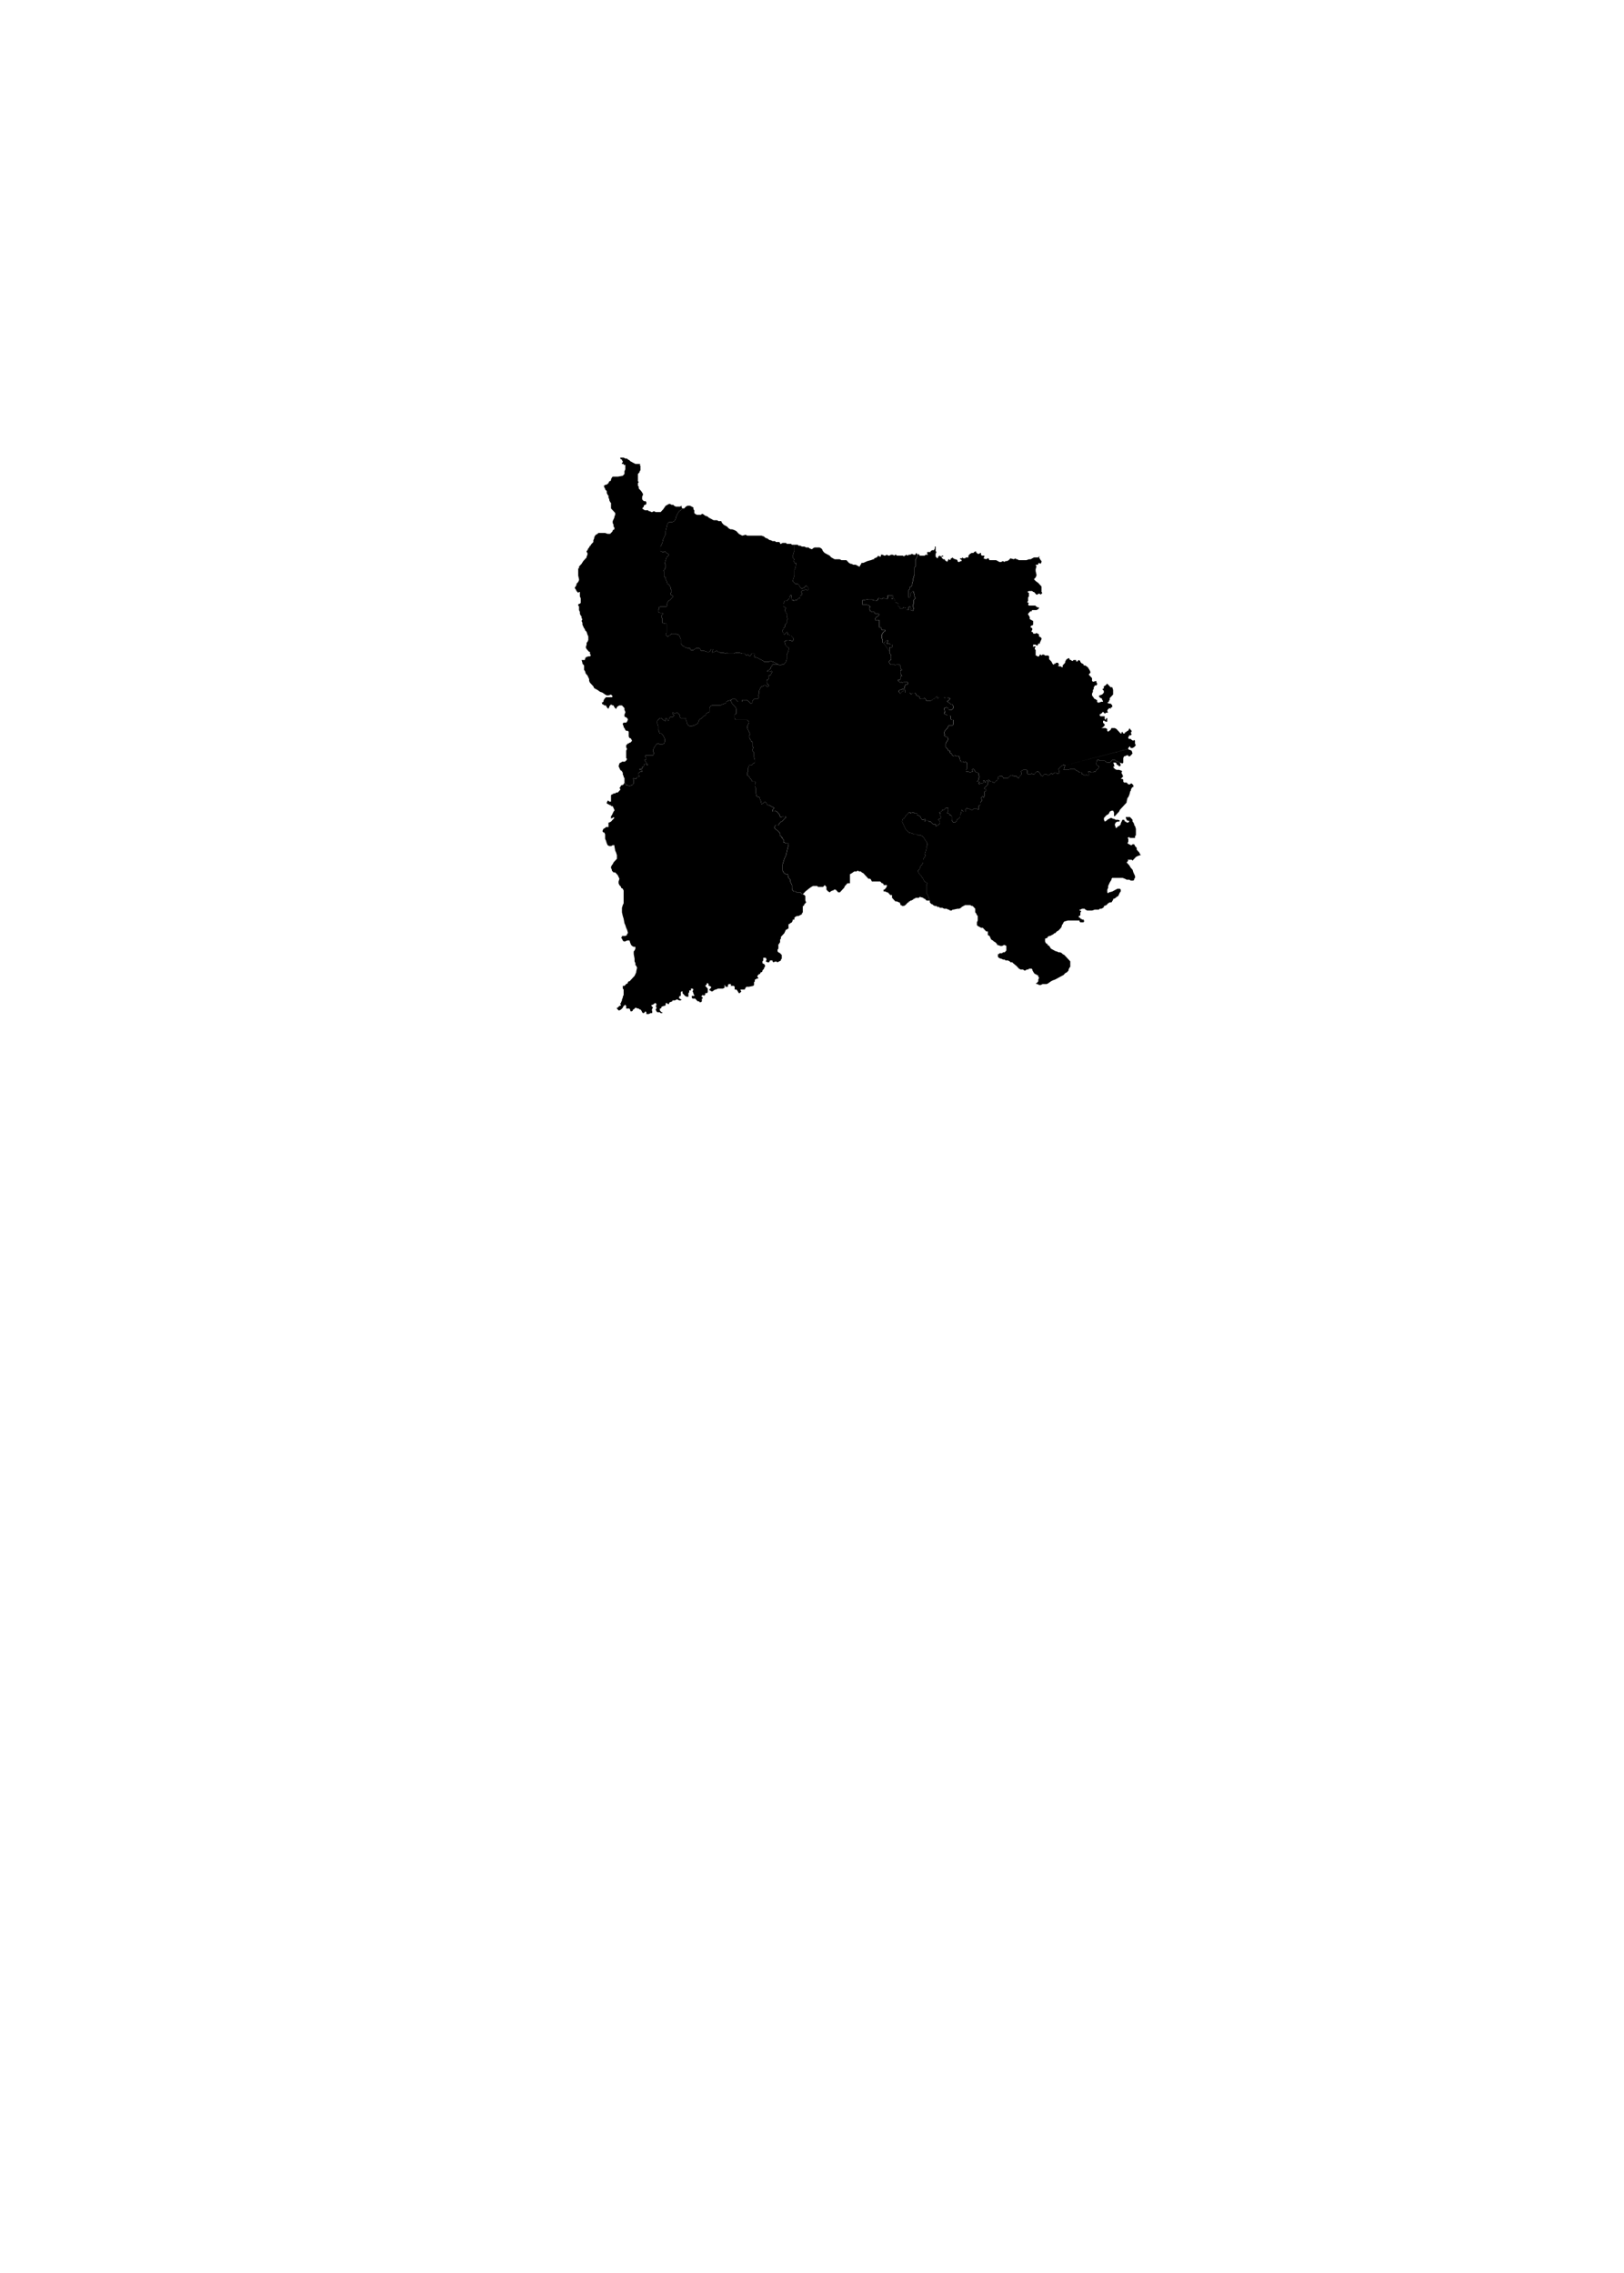 <svg enable-background="new -106.403 -201.859 629.266 880.536" height="880.536px" id="district_41" viewBox="-106.403 -201.859 629.266 880.536" width="629.266px" x="0px" xml:space="preserve" xmlns="http://www.w3.org/2000/svg" y="0px" centerX="190" centerY="80">
    <path d="M306.351,94.592   h-0.65v-0.351l-0.328,0.351l-0.646,0.352l-0.328,0.353l-0.322,0.351l-0.328,0.354l0.328,1.052v0.353l-0.328,0.352h-0.651   l-0.328-0.352h-0.325l-0.649,0.352l-0.324,0.35l-0.322-0.35h-0.328l-0.325,0.35l-0.651,0.351h-0.328l-0.328-0.351h-0.322h-0.648   l-0.325,0.351l-0.325,0.353l-0.655-0.353l-0.322-0.701l-0.331-0.352l-0.328-0.353h-0.321h-0.325v0.353h-0.649v0.352l-0.328,0.35   h-0.324l-0.649-0.35l-0.328,0.35h-0.649h-0.325l-0.324-0.35v-0.705v-0.35l-0.331-0.354h-0.322h-0.328h-0.321h-0.328l-0.646,0.354   l-0.331,0.35l0.331,0.354v0.352v0.35l-0.331,0.351l-0.325,0.353l-0.327,0.351v0.352h-0.321l-0.328-0.352l-0.325-0.351h-0.325   h-0.327h-0.321l-0.653-0.353h-0.649l-0.328,0.353l-0.327,0.351l-0.325,0.352h-0.325h-0.646h-0.983v-0.352l-0.325-0.351h-0.649   h-0.327l-0.646,0.351v0.352l0.325,0.351h-0.325l-0.328,0.352v0.353h-0.328l-0.327,0.351l-0.324,0.351h-0.325l-0.653-0.351h-0.321   h-0.324l-0.653-0.704l-0.65,0.353h-0.327v0.351l-0.327,0.351l-0.325-0.702h-0.325h-0.322l0.322,0.351v0.351l-0.649,0.35h-0.324   h-0.328l-0.325,0.353l-0.325-0.353l0.325-0.35v-0.351H272.8h-0.325h-0.327l0.327-0.351l0.325-0.353v-0.352v-0.351l0.325-0.352   v-0.351L272.8,98.46v-0.351v-0.35l-0.325-0.352h-0.327l-0.649-0.354l-0.325-0.704l-0.331-0.347H270.5l-0.328,0.347l0.328,0.354   v0.35h-0.328l-0.649,0.354l-0.646-0.354h-0.652h-0.331V96.35l0.331-0.347v-0.704v-1.057V93.89v-0.351l-0.653-0.354l-0.327,0.354   l-0.325-0.354h-0.325h-0.327h-0.322l-0.324-0.7v-0.351l-0.322-0.706v-0.35h-0.334h-0.652h-0.325l-0.321-0.351l-0.65,0.351   l-0.324-0.351l-0.325-0.353v-0.35h-0.331l-0.327-0.352V88.97h-0.65v-0.352l-0.321-0.351l-0.328-0.353l-0.321-0.353V86.86v-0.7   l0.321-0.702l0.328-0.352l0.321-0.703l-0.321-0.701l-0.979-0.352l-0.325-0.353l0.325-0.352l-0.325-0.351V81.94l0.325-0.701   l0.328-0.351l0.321-0.351l0.328-0.351l0.321-0.705l0.325-0.35h0.652h0.656l0.324-0.353v-0.35v-1.056V77.02h-0.649l-0.33-0.348   v-0.704v-0.354l-0.328-0.349h-0.325h-0.646l-0.649-0.352l-0.653-0.353v-0.35h0.325v-0.351l-0.325-1.055v-0.352h0.325l0.649-0.351   l0.328,0.351h0.321v0.352l0.325,0.351h0.325h0.658l0.325-0.351l0.324-0.352v-0.351v-0.354l-0.324-0.701h-0.325l-0.658-0.352   l-0.325-0.351l-0.646-0.353v-0.351h0.321l0.325-0.352l0.325-0.351v-0.351h-0.325h-0.325v-0.353H260.4h-0.321l-0.328,0.353   l-0.325-0.353h-0.327h-0.65h-0.652h-0.328l-0.321,0.353h-0.325v-0.701l-0.652,0.348l-0.325,0.353l-0.324,0.351h-0.328l-0.331,0.351   l-0.646,0.352h-0.649h-0.325h-0.652l-0.325-0.703l-0.328-0.351h-0.321l-0.328,0.351h-0.324h-0.325h-0.328l-0.324-0.351v-0.353   l-0.328-0.348h-0.321l-0.328-0.353h-0.319v-0.352l-0.327-0.351l-0.331-0.352h-0.321h-0.331l-0.325,0.352l-0.325,0.351V66.83H246.4   l-0.325-0.352h-0.324h-0.65h-0.655v-0.351v-0.702h-0.324h-0.325v0.352h-0.328l-0.322,0.35l-0.327,0.351l-0.321,0.352l-0.325-0.352   l-0.325-0.351v-0.35l0.325-0.352h0.646l0.327-0.353h0.65l0.325-0.351v-0.353V64.02l0.324-0.353v-0.354h0.331h0.324l0.328-0.349   v-0.352l-0.328-0.349h-0.324h-0.655h-0.325l-0.328,0.349h-0.322l-0.327-0.349l-0.321,0.349l-0.325-0.349l-0.656-0.354v-0.351h0.331   h0.325l0.325-0.354v-0.35v-0.352v-0.349h0.321h0.327l-0.327-0.354V59.45l-0.321-0.351v-0.702v-0.704h0.648l-0.328-0.35l-0.32-0.352   V56.29v-0.355l-0.325-0.35h-0.325h-0.659h-0.321l-0.327,0.35l-0.325-0.35h-0.325h-0.646h-0.327h-0.325l-0.328-0.703l-0.325-0.352   l0.325-0.353l0.328-0.352h0.325v-0.702v-0.35v-0.352v-0.374l-0.325-0.702h-0.328v-0.705v-0.352V49.59v-0.703h0.328h0.325h0.327   v-0.702v-0.353h-0.327h-0.325l-0.328-0.351h-0.325h-0.652V47.13l0.324-0.352v-0.35v-0.354h-0.324l-0.324,0.352l-0.325,0.351   l-0.65,0.352h-0.323v-1.054l-0.328-0.703v-0.702v-0.703l0.651-1.056l0.65-0.349v-0.355h-0.325h-0.649H235.3v-0.348l-0.324-0.352   v-0.353h-0.328h-0.328v-0.349v-0.706v-0.355v-0.349v-0.701v-0.355h-0.324h-0.322h-0.652h-0.321v-0.351l0.321-0.702l0.652-0.352   l0.322-0.351l0.324-0.352l-0.324-0.349h-0.322h-0.977l-0.33-0.704h-0.328h-0.649l-0.65-0.353v-0.35l-0.321-0.351v-0.35V33.42h0.321   v-0.355l-0.321-0.351l-0.98-0.351h-0.649h-0.328h-0.318h-0.328V32.01v-0.703v-0.353v-0.351h0.646l1.632-0.352h0.328h0.652h0.319   l0.327,0.352h0.322h0.328v0.35h0.331h0.321l0.652-0.35l0.322-0.703h0.324l0.98,0.352l0.328-0.352h0.649l0.977,0.352l0.325-0.352   v-0.352v-0.701h0.328h0.652h0.652h0.325l0.321,0.348l-0.646,0.353l-0.327,0.352l0.327,0.352l0.325-0.352h0.321l0.325,0.352   l0.325,0.701v0.353l0.327,0.351h0.322l0.658,0.353l-0.331,0.351v0.35l0.331,0.352l0.65,0.352l-0.325,0.353h1.298l0.328-0.353   l0.98,0.353v0.701h0.652h0.322v-0.351v-0.703l0.325-0.352h0.324v0.352l0.324,0.703l-0.324,0.351l0.977,0.35l0.331-1.052   l-0.331-0.705V32.36l0.331-0.351v-0.703v-0.353v-0.349l0.321-0.352l0.331-0.352l-0.331-0.705v-0.348v-0.353l-0.321-0.703v-0.353   l-0.331-0.35l-0.649,0.703l-0.325,0.353v0.351v0.701l-0.324,0.353h-0.325v-0.353v-1.053v-0.706v-0.701l0.325-0.352v-0.702   l0.649-0.351l0.324-0.354v-0.701l0.325-1.055V22.52l0.331-0.702v-0.353l0.321-0.705v-0.701v-0.352v-1.055V17.95l0.331-0.352v-0.704   v-0.701V15.49v-0.354l0.328-0.701l0.646-1.406l0.321-0.351l0.328,0.701h0.324h0.653h0.653h0.321l0.327-0.35h0.979l-0.328-0.351   V12.32v-0.351h0.328h0.324h0.649v-0.352l0.647-0.353h0.33h0.328l0.324-0.702V9.86h0.325v0.35v0.351v0.702v0.353l0.325,0.352   l-0.325,0.703v1.055l0.325,0.352l0.328,0.35l0.324-0.35v-0.352l0.649-0.353l0.325,0.353l0.653-0.353h0.324v0.353h-0.649v0.352   l0.649,0.702h0.327h0.325v0.349l0.979,0.705v-0.351l0.32-0.354V14.78h0.325l0.325,0.349l0.328-0.349v-0.353h0.331l0.325-0.35   l0.323,0.35l0.65,0.353h0.322l0.651,0.349v0.354l0.325,0.351h0.334l0.647-0.351h0.321v-0.354l-0.321-0.349h-0.325v-0.353h0.646   l0.327-0.35l0.325,0.35h0.653l0.322-0.35h0.982v-0.352v-0.353l0.322-0.351l0.325-0.35l0.648-0.352h0.65l0.331-0.351l0.648-0.352   v0.352l0.325,0.351l0.328,0.352h0.65l0.323-0.352h0.328v0.702l0.325,0.351h0.65h0.325v0.353l-0.325,0.702l0.979,0.352l0.65-0.352   h0.328l0.328,0.701h0.323h1.303h0.323h0.653l0.656,0.354l0.645,0.351h0.653l0.65-0.351l0.657,0.351l0.325-0.351h0.647l0.648-0.354   l0.656-0.701l1.304,0.352l0.65-0.352l0.325,0.352h0.325l0.648,0.349h0.328h0.979h0.652h0.974l0.98-0.349h0.65l0.648-0.352   l0.653-0.35h0.979h0.646l0.328-0.352h0.331l-0.331,0.352l0.652,1.052l0.328,0.354v0.351l-0.328,0.702l-0.652-0.351l-0.328,0.351   v0.35h-0.97l0.321,0.705l-0.321,1.055v0.35v0.353l0.321,1.404v0.354l-0.321,0.705l-0.656,0.702l0.328,0.35l0.328,0.353l0.97,0.702   l0.659,0.703l0.321,0.351l0.327,0.354v0.351v1.406v0.35l0.328,0.353l-0.328,0.353l-0.327,0.351l-0.321-0.351h-0.659l-0.322,0.351   h-0.324l-0.979-1.056h-0.325l-0.328-0.35h-0.321h-0.327h-0.325h-0.325l-0.649,0.35l0.649,0.353v0.703v0.701l-0.325,0.353v0.351   v1.054l-0.324,0.353l0.324,0.351h0.325l-0.325,0.703l0.325,0.351h0.325h1.304h0.325h0.328h0.328v0.352h0.321l0.324,0.352h0.322   h0.328v0.353l-0.328,0.351l-0.646,0.35h-0.321h-0.656h-0.325h-0.328l-0.321,0.351v0.353l-0.327-0.353l-0.325,0.353l-0.325,0.352   l-0.325,0.352v0.35l0.325,0.352l0.325,0.704v0.352v0.35l1.304,0.705v0.35v0.701v0.354l-0.328,0.349h-0.321l-0.327,0.353v0.35   l0.648,0.353v0.352v0.348l-0.321,0.355v0.35h0.321l0.328,0.353v0.348h0.325h0.656l0.321-0.348l0.324,0.348h0.322l0.328,0.355v0.702   l0.652,0.351l0.327,0.352v0.352l-0.327,0.704l-0.321,0.703v0.351h-0.331h-0.328v0.351l-0.322,0.352h-0.324l-0.321-0.352h-0.656   h-0.325v0.702v0.353l0.325-0.353h0.656l-0.328,0.703v0.352l0.328,0.353v0.363v0.352v0.352v0.705v0.351h0.321l0.324,0.352h0.322   h0.328l0.331-0.703h0.321l0.327,0.351l0.328-0.351h0.649l0.322,0.351h0.328h0.321h0.328h0.327l0.325,0.352v0.702v0.353l0.328,0.349   l0.325,0.352l0.328,0.352l0.321,0.704l0.324,0.352h0.322v-0.352h0.653V54.86h0.658h0.321v0.352l0.328,0.352l-0.328,0.35H303.4   l0.65,0.355h0.321h0.328l0.321,0.348h0.325v-0.348v-0.355l0.328-0.35l0.324-0.352l0.325-0.352v-0.352l0.331-0.703l0.324-0.349   l0.65-0.353h0.324v0.353l0.325,0.349h0.324l0.325,0.352h0.325l0.328-0.352h0.652h0.324v0.352l0.325,0.352l0.325-0.352l0.327-0.352   l0.649,0.352v0.352l0.331,0.352l0.322,0.352h0.325l0.324,0.352v0.35h0.328h0.321l0.979,0.703l0.653,1.056l0.324,0.703v0.351   l-0.324,0.352l-0.322,0.35l0.322,0.351l0.324,0.354l0.649,0.701v0.704v0.351l0.331,0.354l1.305-0.354v0.354l0.321,0.702v0.349   l-0.321,0.354h-0.653V64l-0.327,0.348v0.704l-0.322,0.352v0.352v0.349l-0.33,0.704v0.703l0.979,1.406h0.325l0.328,0.351h0.321   v0.702l0.325,0.353h0.328l0.977-0.353h0.652v-0.35l-0.325-0.352v-0.351l-0.327-0.351h-0.325l-0.325-0.353l-0.324-0.349l0.324-0.353   l0.979-0.352l0.325-0.351l0.328-0.352v-0.701l-0.328-0.352l-0.325-0.354h0.325l0.328-0.351V64l0.649-0.353l0.325-0.354l0.324-0.349   l0.325,0.349l0.324,0.354L323.594,64l0.331,0.348h0.325h0.327l0.322,1.056v1.054v0.704l-0.322,0.352l-0.652,0.701l-0.331,0.353   v0.702l-0.325,0.352v0.35l-0.649,0.353l0.649,0.351h0.325h0.331l0.325,0.353l0.327,0.352v0.349v0.354h-0.327l-0.325,0.351v0.352   l-0.331-0.352h-0.325v0.352h-0.324l-0.325,0.702l0.325,0.703h-0.325h-0.324l-0.65,0.351l-0.324-0.351l-0.328-0.352l-0.325,0.352   l-0.327,0.351l-0.65,0.353v0.352l0.325,0.349h0.325h0.652h0.652v0.354v0.351v0.353l0.325,0.348l0.325-0.701h0.324v0.353v0.348   v0.706h-0.649l-0.325-0.353h-0.324h-0.328v0.702l0.328,0.353l0.324,0.351v0.354l-0.324,0.35l-0.328,0.354l-0.652,0.352h0.328h0.324   h0.328h0.649l0.649,0.351v0.702l0.325,0.353l0.98-0.703l0.325-0.702h0.327h0.974l0.652,0.351l0.649,0.702l0.979,1.056h0.327V81.92   l0.325-0.348l0.324,0.702h0.325h0.325V81.92l0.652-0.348l0.328-0.354h0.324l0.325-0.702l0.325-0.351v0.351l0.324,0.351l0.328,0.351   v0.352l-0.328,0.349l0.328,0.705l-0.328,0.352h-0.649v0.353l-0.325,0.352v0.35l0.325,0.352h0.649l0.328,0.352l0.649,0.352   l0.328-0.352l0.325,0.352v0.351v0.35v0.353l0.321,0.702l-0.321,0.353l-0.325,0.348l-0.656,0.353h-0.321h-0.328l-0.324-0.701   l-0.325,0.348l-0.325,0.353v0.353 M330.8,88.265l0.323,0.351h0.325l0.653,0.352l0.322,1.055l-0.978,1.055h-0.325h-0.323v-0.351   h-0.325h-0.328l-0.653,0.351h-0.325l-0.323,0.702v0.705v1.055l-0.325,0.351l-0.975-0.351l-1.638-0.704l-0.325-0.35h-0.648h-0.322   l-0.328,0.35l-0.325,0.351l-0.331,0.354h-0.648h-0.325L322,93.186l-0.324-0.351h-0.653h-0.653h-0.648l-0.325-0.35h-0.328h-0.325   l-0.321,1.055v0.702l0.321,0.351l0.653,0.352v0.352l-0.328,0.705l-0.646,0.347l-0.327,0.704h-0.653l-0.322,0.354h-0.655   l-0.324-0.354h-0.325h-0.653l0.331,0.354v0.352v0.35v0.351h-0.652l-0.328-0.351l-0.327,0.351h-0.322l-0.653-0.351h-0.324v-0.702   h-0.321h-0.659l-0.322-0.354l-0.652-0.35l-0.649-0.354l-0.325-0.347h-0.655h-0.649h-0.325l-0.649,0.347h-0.977h-0.656h-0.343   l0.325-0.701v-0.351l0.325-0.704" id="district_46" area="district" name="netrokona" bengali="নেত্রকোণা" parent="mymensingh"></path>
    <polygon points="   197.168,33.064 197.82,33.415 198.144,33.768 197.82,34.117 197.82,34.47 197.82,34.82 198.144,35.173 198.144,35.525   198.47,35.874 198.47,36.226 198.47,36.579 198.47,36.931 198.797,37.984 198.47,38.337 198.47,39.041 198.47,39.39   198.144,39.743 197.82,40.096 197.82,40.447 197.82,40.801 197.493,41.148 197.168,41.502 197.168,41.854 196.84,42.205   196.84,42.56 196.84,42.908 197.168,43.26 197.168,43.61 197.493,43.964 197.82,43.61 198.144,43.26 198.47,42.908 198.797,43.26   198.797,43.61 198.797,43.964 199.123,43.964 199.773,44.314 200.101,44.314 200.427,44.665 200.752,45.019 201.079,45.37   201.079,45.721 201.079,46.074 200.752,46.424 200.427,46.424 199.448,46.074 199.123,46.074 198.797,46.074 198.47,46.074   198.144,46.424 197.82,46.424 197.493,46.776 197.82,47.128 197.82,47.831 198.144,48.182 198.47,48.534 198.797,48.887   199.123,48.887 199.448,49.237 199.123,49.939 199.123,50.292 198.47,51.697 198.47,52.402 198.47,53.105 198.47,53.455   198.144,54.512 197.82,54.862 197.493,55.214 197.168,55.565 196.515,55.565 195.865,55.916 195.211,55.565 193.908,54.862   193.257,54.512 192.93,54.512 192.279,54.159 191.95,54.159 191.625,54.512 191.301,54.512 190.648,54.512 190.323,54.512   189.672,54.512 189.346,54.159 188.693,53.806 188.04,53.455 187.39,53.105 186.411,52.754 186.085,52.754 185.758,52.402   186.085,51.697 186.085,51.348 185.433,51.348 184.782,51.348 184.456,52.049 184.129,52.402 183.804,52.049 183.476,51.697   182.825,52.049 182.499,51.697 182.174,51.348 181.847,51.348 181.522,51.348 181.197,51.348 180.218,50.994 179.241,50.994   178.589,50.994 177.938,51.348 177.613,51.348 176.959,51.348 176.309,51.348 175.656,51.348 175.328,50.994 174.677,51.348   174.027,50.994 173.373,50.994 172.724,50.994 172.398,50.644 171.744,50.644 171.417,50.292 171.092,50.292 170.441,50.644   169.79,50.644 169.462,50.994 169.462,50.644 169.79,49.939 169.79,49.588 169.462,49.588 169.138,49.588 168.81,50.292   168.485,50.644 168.158,50.644 167.833,50.644 167.509,50.644 166.53,50.292 166.204,50.292 165.224,50.292 164.901,49.588   164.573,49.237 164.247,49.237 163.594,49.237 163.27,49.237 162.291,49.939 161.641,49.939 161.316,49.939 160.988,49.588   160.988,49.237 160.662,49.237 160.011,49.237 159.359,48.887 159.032,48.887 158.707,48.534 158.38,48.534 157.73,47.831   157.402,47.479 157.402,46.776 157.402,45.721 157.076,45.019 157.076,44.665 156.426,43.964 156.1,43.964 155.448,43.61   154.796,43.61 154.471,43.61 153.816,43.61 153.493,43.964 153.165,44.314 152.84,44.314 152.512,44.665 152.189,44.665   151.538,43.964 151.864,43.26 151.864,42.56 151.864,41.854 151.864,41.148 151.864,40.447 151.864,39.743 151.211,39.743   150.233,39.39 150.233,39.041 150.233,38.337 150.233,37.633 149.907,37.282 149.907,36.579 150.233,36.226 150.56,35.874   150.233,35.525 149.907,35.525 149.256,35.525 148.604,35.173 148.604,34.47 148.928,34.117 148.928,33.415 149.579,33.064   150.233,33.064 151.211,33.064 151.864,33.064 152.189,32.713 151.864,32.36 152.189,31.658 152.512,30.953 153.165,30.603   153.493,30.252 154.471,29.196 154.143,28.845 153.493,28.494 153.493,27.791 153.816,27.438 153.816,26.735 153.493,26.384   153.493,25.681 153.165,25.329 152.84,24.626 152.189,24.273 151.864,23.219 151.538,22.518 151.538,21.812 150.885,21.461   150.885,20.757 150.885,20.052 150.885,19.353 150.56,19.353 150.885,18.999 151.211,18.648 151.211,18.295 151.538,17.945   151.538,17.241 151.538,16.89 151.211,16.538 151.211,16.186 151.538,15.13 151.864,14.079 152.189,13.726 152.512,13.373   152.84,13.023 152.512,12.672 151.864,12.319 151.538,11.968 151.211,11.616 150.885,11.968 150.233,11.968 149.579,11.616   149.579,11.264 149.579,10.561 149.579,9.858 149.907,9.155 150.233,8.452 150.56,7.046 151.211,5.639 151.538,4.937 151.538,3.88   152.189,1.067 152.84,0.364 153.165,0.364 153.816,0.364 154.143,0.364 154.796,0.013 155.122,-0.338 155.448,-1.042   155.448,-1.394 155.775,-2.096 156.1,-2.8 156.753,-3.854 157.402,-4.206 158.055,-4.909 158.38,-4.909 158.707,-4.909   159.032,-5.26 159.359,-5.612 160.011,-5.964 160.336,-5.964 160.988,-5.964 161.641,-5.612 162.291,-5.26 162.291,-4.558   162.618,-4.206 162.618,-3.504 162.618,-3.149 162.944,-2.8 163.594,-2.449 164.247,-2.449 164.901,-2.449 165.224,-2.449   165.551,-2.8 165.877,-2.8 166.856,-2.096 167.833,-1.745 168.158,-1.394 169.462,-0.691 170.114,-0.338 170.766,-0.338   171.417,-0.338 172.071,0.013 172.724,0.013 173.049,0.013 173.373,0.717 174.027,1.418 174.677,1.771 175.328,2.123   175.982,2.825 176.632,3.177 177.285,3.177 178.263,3.532 178.914,3.88 179.893,4.937 180.543,5.287 181.197,5.639 182.499,5.287   183.153,5.639 184.456,5.639 185.758,5.639 186.411,5.639 187.39,5.639 188.693,5.639 189.672,5.989 189.997,6.342 190.648,6.696   190.976,6.696 191.301,7.046 191.95,7.398 192.279,7.398 192.93,7.748 193.908,7.748 194.234,8.101 194.561,8.101 195.211,8.101   195.537,8.101 195.865,8.452 195.865,8.804 196.191,8.804 196.84,8.452 197.168,8.452 197.82,8.452 198.144,8.452 198.47,8.804   199.123,8.804 199.773,8.804 200.101,8.804 200.427,9.155 200.752,9.155 201.403,9.155 201.403,9.858 201.403,10.21   201.403,10.913 201.403,11.616 201.079,12.319 201.079,12.672 200.752,13.373 200.752,14.079 201.079,14.428 201.403,14.781   201.079,15.484 201.403,15.836 201.403,16.186 202.055,16.186 202.055,16.538 202.055,16.89 201.73,18.295 201.403,18.999   201.403,19.353 201.403,20.405 201.403,21.11 201.079,22.163 200.752,23.219 201.079,23.568 201.73,24.273 202.055,24.273   202.708,24.273 203.031,24.626 203.36,24.977 203.685,25.681 204.01,26.03 204.338,26.03 204.663,26.03 205.316,25.681   205.642,25.329 205.967,24.977 206.294,25.329 206.617,25.681 206.946,25.681 206.946,26.03 206.946,26.384 206.617,26.735   206.294,26.735 205.642,26.384 205.316,26.735 204.663,26.735 204.338,27.086 204.01,27.438 204.338,27.791 204.338,28.494   204.01,28.845 203.685,28.845 203.685,29.548 203.685,29.899 203.031,29.899 202.708,30.252 202.383,30.603 201.73,30.603   201.079,30.953 201.079,30.603 200.752,30.603 200.427,30.603 200.427,30.252 200.427,29.899 200.101,29.548 200.427,29.196   200.101,28.494 200.101,28.845 199.773,28.845 199.448,29.548 199.448,29.899 199.123,30.252 198.797,30.603 198.47,30.953   198.144,30.953 197.493,30.953 197.493,31.306 197.168,32.009 197.168,32.36  " id="district_58" area="district" name="sherpur" bengali="শেরপুর" parent="mymensingh"></polygon>
    <polygon points="   150.232,39.391 151.21,39.743 151.864,39.743 151.864,40.445 151.864,41.149 151.864,41.853 151.864,42.559 151.864,43.262   151.536,43.962 152.19,44.666 152.514,44.666 152.84,44.313 153.165,44.313 153.493,43.962 153.818,43.611 154.469,43.611   154.796,43.611 155.448,43.611 156.1,43.962 156.425,43.962 157.078,44.666 157.078,45.019 157.404,45.72 157.404,46.776   157.404,47.479 157.729,47.83 158.38,48.534 158.708,48.534 159.033,48.887 159.359,48.887 160.011,49.237 160.662,49.237   160.988,49.237 160.988,49.588 161.315,49.94 161.64,49.94 162.293,49.94 163.27,49.237 163.595,49.237 164.247,49.237   164.573,49.237 164.901,49.588 165.226,50.293 166.204,50.293 166.528,50.293 167.508,50.644 167.831,50.644 168.158,50.644   168.485,50.644 168.81,50.293 169.138,49.588 169.462,49.588 169.788,49.588 169.788,49.94 169.462,50.644 169.462,50.994   169.788,50.644 170.442,50.644 171.092,50.293 171.417,50.293 171.744,50.644 172.396,50.644 172.723,50.994 173.374,50.994   174.025,50.994 174.677,51.346 175.33,50.994 175.656,51.346 176.309,51.346 176.96,51.346 177.611,51.346 177.936,51.346   178.589,50.994 179.24,50.994 180.22,50.994 181.197,51.346 181.522,51.346 181.849,51.346 182.175,51.346 182.499,51.699   182.824,52.049 183.478,51.699 183.804,52.049 184.128,52.402 184.456,52.049 184.781,51.346 185.435,51.346 186.083,51.346   186.083,51.699 185.758,52.402 186.083,52.752 186.411,52.752 187.39,53.104 188.04,53.456 188.693,53.807 189.346,54.16   189.671,54.511 190.322,54.511 190.648,54.511 191.3,54.511 191.626,54.511 191.951,54.16 192.279,54.16 192.93,54.511   193.258,54.511 193.907,54.862 195.211,55.566 194.561,55.566 194.233,55.566 193.907,55.566 192.93,55.566 192.605,56.27   192.279,56.619 192.279,56.973 191.951,57.324 191.626,57.677 191.3,57.677 190.975,58.025 190.975,58.38 191.3,58.38   191.951,58.38 192.605,58.025 192.93,58.38 192.605,58.729 192.279,59.435 191.951,59.783 191.626,59.783 191.3,60.138   191.626,60.842 191.3,61.191 190.975,61.543 190.648,61.543 190.648,61.893 190.648,62.599 190.975,62.951 190.975,63.3   191.3,63.3 191.626,63.653 191.3,64.004 190.648,64.004 190.322,63.653 189.671,63.653 189.018,64.004 188.693,64.004   188.367,64.356 188.04,65.059 187.714,65.762 187.714,66.468 187.714,66.816 187.39,67.521 187.39,67.872 187.714,68.224   187.39,68.574 187.064,68.926 186.411,68.926 185.758,68.926 185.435,69.278 185.107,69.63 185.107,70.334 184.781,70.683   184.456,70.683 183.804,69.982 183.478,69.63 182.824,69.278 182.175,69.278 181.522,69.278 181.197,69.278 181.197,69.982   180.87,69.982 180.22,69.982 179.567,69.982 179.24,69.63 178.913,69.278 178.589,68.926 178.261,68.926 177.611,68.926   177.285,68.926 176.96,69.278 175.656,69.63 175.005,69.982 175.005,70.334 174.352,70.683 173.374,71.036 172.723,71.388   171.417,71.388 170.766,71.388 170.114,71.388 169.462,71.388 168.81,71.738 168.485,72.441 168.485,73.146 168.485,73.497   168.485,73.849 168.158,74.201 167.831,74.201 167.181,74.551 167.181,74.903 166.856,75.257 166.204,75.606 165.551,76.309   164.901,76.661 164.573,77.013 164.247,77.365 164.247,77.716 163.923,78.42 163.27,78.771 162.616,79.122 162.293,79.122   161.64,79.473 160.988,79.473 160.337,79.122 160.011,78.771 159.686,78.066 159.686,77.716 159.359,77.013 159.359,76.661   159.359,76.309 158.708,76.309 158.055,76.309 157.404,76.309 157.078,75.959 157.078,75.257 156.751,74.903 156.425,74.551   156.1,74.201 155.775,74.201 155.122,74.551 154.469,74.201 154.144,74.201 154.144,74.551 154.469,74.903 154.796,75.257   154.469,75.606 154.144,75.959 153.818,75.959 153.165,75.959 152.84,76.661 152.84,77.013 152.514,77.365 152.19,77.013   151.864,76.309 151.536,76.309 151.536,76.661 151.536,77.013 151.536,77.365 151.21,77.365 150.56,77.013 150.232,76.661   149.907,76.309 149.578,76.309 149.254,76.309 148.606,77.013 148.276,77.365 148.276,78.42 148.606,79.473 148.606,79.826   148.606,80.881 148.929,81.232 148.929,81.583 149.254,82.29 149.907,82.29 150.232,82.639 150.56,82.989 150.883,83.695   151.21,84.397 151.21,84.748 151.21,85.452 150.883,86.157 150.232,86.506 149.907,86.506 149.254,86.506 148.929,86.157   148.606,86.157 148.276,86.157 147.627,86.858 146.974,87.914 146.647,88.615 146.647,89.32 146.974,89.671 146.974,90.022   146.647,90.726 145.996,90.726 144.691,90.726 143.714,90.726 143.714,91.078 143.714,91.427 144.04,91.78 144.04,92.134   143.714,92.483 143.388,92.483 143.714,93.187 144.04,93.537 144.365,94.241 144.691,94.241 144.365,94.593 144.04,94.241   143.714,93.889 143.388,93.889 143.061,94.593 143.061,94.945 142.738,95.295 142.412,95.295 142.412,96.001 142.084,96.001   141.759,96.001 141.432,96.001 141.432,96.351 142.084,96.351 142.412,96.703 142.412,97.053 141.759,97.053 140.781,97.758   140.781,98.112 140.781,98.462 141.108,98.462 141.432,98.812 141.108,99.164 140.454,99.164 140.128,99.516 140.128,99.87   139.803,99.87 139.476,99.87 139.152,99.516 138.826,99.87 139.152,100.22 139.152,100.922 139.152,101.274 139.152,101.625   138.826,101.979 138.498,102.329 138.173,102.329 137.523,102.68 136.869,102.329 136.545,102.329 136.217,102.329   135.893,101.625 135.567,101.274 135.567,100.57 135.567,99.87 135.567,99.516 135.24,99.164 135.24,98.812 134.913,98.112   134.913,97.406 134.588,97.053 134.588,96.703 134.262,96.703 133.937,96.351 133.61,95.647 133.283,94.945 133.61,93.889   133.937,93.537 134.262,93.537 134.588,93.187 135.24,93.187 135.893,93.187 135.893,92.835 136.217,92.835 136.545,92.134   136.217,91.78 136.217,89.671 136.217,88.968 136.545,88.264 136.217,87.561 136.217,86.858 136.545,86.506 136.869,86.157   137.196,86.157 137.523,85.804 137.847,85.804 138.173,85.452 138.498,85.101 138.173,84.397 137.847,84.046 137.523,84.046   137.196,83.342 137.196,82.989 137.196,82.29 137.196,81.936 137.196,81.583 136.869,81.232 136.545,81.232 136.217,81.232   135.893,80.881 135.567,80.178 135.24,79.826 135.24,79.473 134.913,78.771 134.913,78.42 135.24,78.066 136.217,78.066   136.545,77.716 136.869,77.013 136.869,76.661 136.545,76.309 136.217,75.959 135.893,75.959 135.567,75.606 135.567,74.903   135.893,74.201 135.893,73.849 135.567,73.146 135.567,72.441 134.913,71.738 134.588,71.388 134.262,71.388 133.937,71.388   133.61,71.388 132.958,71.738 132.632,72.091 132.307,72.793 131.98,72.441 131.655,72.091 131.33,71.388 131.004,71.388   130.352,71.036 130.024,71.388 129.699,71.738 129.699,72.091 129.372,72.441 129.372,72.793 129.046,72.441 128.723,72.091   128.394,71.388 128.069,71.388 127.744,71.388 127.419,71.036 127.09,71.036 126.765,70.334 127.419,69.982 127.419,69.63   127.744,68.926 128.069,68.574 128.394,68.224 129.046,68.224 129.699,68.224 130.024,68.224 130.676,68.224 131.004,67.872   130.676,67.521 130.352,67.168 129.372,67.521 128.723,67.521 128.069,67.168 127.09,66.468 126.113,66.115 125.137,65.41   124.485,65.059 123.831,64.709 123.506,64.004 123.179,63.653 122.855,63.3 122.201,62.599 121.876,61.893 121.876,61.191   121.55,60.486 121.225,59.783 120.573,59.083 120.246,58.025 119.92,57.677 119.92,56.619 119.92,55.917 119.271,55.214   119.271,54.862 118.944,53.807 119.596,53.807 120.246,53.807 120.246,53.456 120.573,52.752 121.55,52.402 121.876,52.402   122.201,52.402 122.53,52.049 122.201,51.346 122.201,50.644 121.876,50.644 121.225,49.94 120.899,49.588 120.573,48.887   120.899,47.83 120.899,47.129 121.225,46.776 121.55,46.072 121.55,45.371 121.55,44.666 121.225,43.962 120.899,42.908   120.246,42.203 120.246,41.853 119.92,41.503 119.596,40.8 119.271,40.096 119.271,39.391 118.944,38.69 119.271,37.985   118.944,37.634 118.944,36.93 118.617,36.58 118.292,35.875 118.292,35.172 117.965,34.471 117.965,33.766 117.965,33.065   117.64,32.713 117.64,32.361 117.965,32.007 118.292,32.007 118.617,31.657 118.617,31.307 118.617,30.604 118.617,30.251   118.617,29.898 118.292,29.197 118.292,28.847 118.292,28.493 118.292,28.141 118.292,27.791 118.292,27.439 117.965,27.439   117.64,27.791 117.313,27.439 116.988,27.087 116.661,26.384 116.337,26.031 116.337,25.682 116.661,25.33 116.988,24.625   116.988,24.273 117.313,23.923 117.64,23.569 117.965,22.867 117.965,22.517 117.64,21.109 117.64,20.758 117.64,20.405   117.64,19.702 117.64,19.35 117.64,18.649 117.64,18.296 117.965,18.296 117.965,17.944 117.965,17.592 118.617,16.891   118.944,16.539 119.596,15.485 119.92,15.131 120.246,14.781 120.573,14.428 120.899,14.076 120.899,13.725 121.225,13.023   121.225,12.672 121.225,12.318 120.899,11.968 120.899,11.617 121.225,11.264 121.55,10.561 121.876,10.209 122.201,9.507   122.53,9.507 122.53,9.155 122.855,8.804 123.506,8.102 123.506,7.398 123.831,6.694 123.831,6.343 124.158,5.64 124.485,5.287   125.137,4.935 125.462,4.583 126.44,4.583 127.09,4.583 128.069,4.583 129.046,4.935 129.699,4.935 130.024,4.935 130.352,4.583   130.676,4.232 131.004,3.879 131.004,3.53 131.655,3.175 131.655,2.826 131.655,2.473 131.33,2.122 131.33,1.418 131.004,0.717   131.004,0.363 131.004,0.012 131.33,-0.689 131.655,-1.394 131.655,-1.746 131.98,-2.448 131.98,-2.799 131.98,-3.15   131.655,-3.504 131.33,-3.855 131.004,-4.205 130.676,-4.556 130.352,-4.908 130.352,-5.613 130.352,-6.316 130.352,-7.018   130.024,-7.372 129.699,-8.073 129.699,-8.424 129.372,-9.128 129.372,-9.479 129.372,-9.831 129.046,-10.184 128.723,-10.886   128.723,-11.236 128.723,-11.59 128.394,-11.94 128.069,-12.293 128.069,-12.646 127.744,-12.996 127.744,-13.349 127.419,-13.7   127.744,-13.7 128.069,-14.048 128.394,-14.048 129.046,-14.403 129.372,-14.754 129.699,-15.458 130.024,-15.458 130.352,-15.81   130.352,-16.162 130.676,-16.863 131.004,-17.216 131.33,-17.216 131.98,-17.216 132.632,-17.216 132.958,-17.216 134.913,-17.567   135.24,-17.919 135.567,-18.271 135.567,-18.973 135.567,-19.325 135.893,-20.028 135.893,-20.731 135.893,-21.083   135.893,-21.436 135.893,-21.785 135.567,-21.785 135.24,-21.785 135.24,-22.138 134.913,-22.138 134.588,-22.138 134.588,-22.489   134.913,-22.84 134.913,-23.193 134.588,-23.542 134.588,-23.895 134.262,-23.895 133.937,-24.246 133.937,-24.599   134.262,-24.599 134.588,-24.599 135.24,-24.599 135.893,-24.246 136.545,-24.246 136.869,-23.895 137.523,-23.542   137.847,-23.193 138.498,-22.84 139.152,-22.489 139.803,-22.138 140.128,-22.138 140.781,-22.138 141.108,-22.138   141.759,-22.138 141.432,-21.785 141.759,-21.436 141.759,-21.083 141.759,-20.731 141.759,-20.379 141.759,-19.679   141.432,-19.325 141.432,-18.973 141.108,-18.622 140.781,-18.271 140.781,-17.919 140.781,-17.567 140.781,-16.863   140.781,-16.512 140.781,-15.458 141.108,-15.104 140.781,-14.754 140.781,-14.403 140.781,-14.048 140.781,-13.7 141.108,-13.349   141.108,-12.996 141.108,-12.646 141.432,-12.293 141.759,-11.94 142.084,-11.59 142.738,-10.534 142.738,-10.184 142.412,-9.479   142.412,-9.128 142.412,-8.777 142.412,-8.424 142.738,-8.073 143.061,-7.72 143.714,-7.72 144.04,-7.372 144.04,-7.018   144.04,-6.666 143.714,-6.316 143.388,-6.316 143.061,-5.963 143.061,-5.613 142.738,-5.26 142.412,-4.908 143.388,-4.205   144.04,-4.205 144.691,-4.205 145.018,-3.855 145.343,-3.855 145.996,-3.504 146.321,-3.504 146.974,-3.855 147.627,-3.504   147.952,-3.504 148.606,-3.504 149.578,-3.504 149.907,-3.855 150.56,-4.556 151.536,-5.963 152.19,-6.316 152.84,-6.666   153.165,-6.666 153.818,-6.316 154.144,-6.316 154.469,-6.316 154.796,-5.963 155.448,-5.613 155.775,-5.613 156.425,-5.613   156.751,-5.613 157.078,-5.613 157.729,-5.963 157.729,-5.613 157.729,-5.26 158.055,-4.908 157.404,-4.205 156.751,-3.855   156.1,-2.799 155.775,-2.097 155.448,-1.394 155.448,-1.041 155.122,-0.339 154.796,0.012 154.144,0.363 153.818,0.363   153.165,0.363 152.84,0.363 152.19,1.069 151.536,3.879 151.536,4.935 151.21,5.64 150.56,7.046 150.232,8.451 149.907,9.155   149.578,9.858 149.578,10.561 149.578,11.264 149.578,11.617 150.232,11.968 150.883,11.968 151.21,11.617 151.536,11.968   151.864,12.318 152.514,12.672 152.84,13.023 152.514,13.374 152.19,13.725 151.864,14.076 151.536,15.131 151.21,16.185   151.21,16.539 151.536,16.891 151.536,17.242 151.536,17.944 151.21,18.296 151.21,18.649 150.883,19 150.56,19.35 150.883,19.35   150.883,20.053 150.883,20.758 150.883,21.46 151.536,21.813 151.536,22.517 151.864,23.219 152.19,24.273 152.84,24.625   153.165,25.33 153.493,25.682 153.493,26.384 153.818,26.734 153.818,27.439 153.493,27.791 153.493,28.493 154.144,28.847   154.469,29.197 153.493,30.251 153.165,30.604 152.514,30.954 152.19,31.657 151.864,32.361 152.19,32.713 151.864,33.065   151.21,33.065 150.232,33.065 149.578,33.065 148.929,33.414 148.929,34.118 148.606,34.471 148.606,35.172 149.254,35.525   149.907,35.525 150.232,35.525 150.56,35.875 150.232,36.227 149.907,36.58 149.907,37.282 150.232,37.634 150.232,38.338   150.232,39.039  " id="district_22" area="district" name="jamalpur" bengali="জামালপুর" parent="mymensingh"></polygon>
    <polygon points="   330.474,122.722 330.8,123.073 330.8,124.128 330.474,124.831 331.123,125.183 331.775,125.534 332.103,125.534 332.426,125.183   332.754,125.183 333.08,125.183 333.406,125.885 333.729,126.236 334.054,126.589 334.054,126.94 334.054,127.291 334.385,127.644   335.034,128.347 335.361,129.048 335.686,129.402 335.361,129.402 334.385,129.755 333.729,130.104 332.426,131.511   332.103,131.159 331.451,131.159 330.474,131.159 330.8,131.511 330.146,132.214 331.123,133.269 331.775,134.324 332.426,135.027   332.754,136.082 333.08,136.785 333.406,137.489 333.406,138.19 333.08,138.543 333.08,138.895 332.754,139.248 331.775,139.248   331.123,138.895 330.146,138.895 329.491,138.543 328.517,138.19 327.864,138.19 326.557,138.19 325.906,138.19 325.257,138.19   324.609,138.19 324.281,138.543 324.281,138.895 323.623,139.949 322.974,141.356 322.974,142.059 322.649,142.764   322.649,143.464 322.649,143.818 322.974,144.169 323.3,143.818 324.609,143.464 325.257,143.112 325.906,142.764 326.557,142.41   327.545,142.41 327.864,142.764 327.864,143.464 327.545,143.818 327.217,144.52 326.885,145.224 326.235,145.575 325.906,145.927   325.257,146.279 324.931,146.279 324.931,146.628 324.281,147.684 323.623,147.684 322.974,148.038 322.649,148.388   322.323,148.74 321.348,149.09 321.348,149.444 321.02,149.793 320.365,150.145 320.04,150.145 319.717,150.145 319.391,150.499   318.738,150.499 318.414,150.499 317.762,150.499 316.781,150.848 315.483,150.848 314.828,150.848 314.174,150.499   313.851,150.145 313.198,150.145 312.871,150.145 312.217,150.499 311.891,150.499 311.891,150.848 312.217,150.848   312.551,151.201 312.217,151.553 312.217,152.255 312.217,152.608 311.891,152.957 311.569,152.957 311.569,153.312   311.891,153.663 312.217,153.663 312.217,154.013 312.551,154.013 312.871,154.364 313.198,154.364 313.523,154.364   313.523,154.716 313.851,155.068 313.523,155.068 313.523,155.419 313.198,155.419 312.871,155.419 312.217,155.419   311.891,155.068 311.891,154.716 311.569,154.716 310.914,154.716 310.591,154.716 309.94,154.716 309.282,154.716   307.328,154.716 306.026,155.068 305.699,155.419 305.371,156.124 305.048,156.474 305.048,156.826 304.722,157.529   304.397,157.882 304.073,158.232 303.745,158.584 303.094,158.936 302.44,159.639 302.112,159.639 301.788,159.992   301.142,160.342 300.489,160.694 300.162,160.694 299.508,161.044 299.508,161.397 298.529,161.749 298.529,162.454   298.529,162.802 298.857,163.507 299.508,163.858 299.508,164.21 300.162,164.56 300.814,165.618 301.465,165.968 302.112,166.32   302.765,166.67 303.094,166.67 303.745,167.023 304.397,167.023 305.048,167.375 305.371,167.728 306.026,168.078 306.682,168.78   307.008,169.133 307.656,169.834 308.308,170.537 308.308,171.244 308.308,171.946 308.308,172.648 307.983,173.001   307.656,173.702 307.656,174.053 307.008,174.757 306.351,175.108 305.699,175.812 305.048,176.164 304.397,176.517   303.745,176.868 303.094,177.219 302.44,177.571 301.465,177.924 300.814,178.274 299.831,178.977 299.179,179.328   298.205,179.328 297.556,179.328 296.9,179.679 296.246,179.679 295.596,179.328 295.271,179.328 294.948,178.977 295.271,178.977   295.596,178.625 295.918,178.274 295.918,177.924 295.918,177.571 296.246,176.868 295.918,176.517 295.918,176.164   295.596,175.812 295.271,175.812 294.948,175.462 294.62,175.462 294.292,175.108 293.642,174.053 293.642,173.702   293.317,173.352 292.989,173.352 292.663,173.352 292.338,173.352 292.013,173.702 291.357,173.702 291.034,174.053   290.706,174.053 290.384,174.053 290.056,173.702 289.731,173.702 289.077,173.702 288.424,173.352 288.102,173.001   287.774,172.648 287.448,172.298 286.148,171.244 285.82,170.891 285.169,170.891 284.838,170.537 284.188,170.188   283.215,170.188 282.89,169.834 282.231,169.834 281.58,169.484 281.255,169.484 280.608,169.133 280.282,168.78 280.282,168.427   280.282,168.078 280.282,167.728 280.608,167.728 280.927,167.375 281.906,167.375 282.231,167.023 282.89,167.023 283.215,166.67   283.54,166.32 283.54,165.618 283.54,164.914 283.54,164.56 282.89,164.21 282.562,164.21 281.906,164.56 281.255,164.56   280.282,164.21 279.954,164.21 279.954,163.858 279.626,163.507 279.298,163.154 278.648,162.802 278.323,162.454 277.672,162.1   277.347,161.397 277.022,160.694 276.365,160.342 276.365,159.639 276.365,159.288 276.365,158.936 275.715,158.936   275.387,158.584 275.062,158.232 274.737,157.882 274.414,157.529 273.761,157.529 272.454,156.826 272.129,156.474   272.129,155.771 272.129,155.419 272.454,154.716 272.454,153.663 272.454,153.312 272.454,152.957 272.129,152.608   271.804,151.903 271.479,151.553 271.479,151.201 271.479,150.145 271.154,149.793 270.823,149.444 270.5,149.09 270.172,149.09   269.522,148.74 268.874,148.74 268.543,148.74 268.221,148.74 267.89,148.74 267.565,148.74 266.914,149.09 266.261,149.444   265.939,149.793 265.291,150.145 264.957,150.145 264.632,150.145 263.006,150.499 262.678,150.499 262.356,150.848   261.697,150.848 261.371,150.499 261.046,150.499 260.396,150.145 260.073,150.145 259.42,150.145 258.767,149.793   258.442,149.793 257.785,149.793 257.46,149.444 256.813,149.444 256.485,149.09 255.834,149.09 255.181,148.74 254.85,148.388   254.531,148.388 254.202,148.038 253.88,147.684 253.88,146.98 253.552,146.279 253.227,145.224 252.899,144.52 252.573,144.169   252.573,143.464 252.573,142.764 252.573,142.059 252.573,141.356 252.573,141.005 252.899,140.303 252.573,139.949   252.248,139.949 251.92,139.599 251.598,139.248 251.27,138.543 250.945,138.19 250.619,137.489 250.288,137.138 249.638,136.435   249.316,135.733 249.316,135.379 249.638,135.027 249.966,134.675 250.288,133.621 250.619,133.269 250.945,132.917   251.27,132.214 251.27,131.864 251.27,131.159 251.598,130.458 251.92,130.104 252.248,129.402 251.92,129.048 252.248,127.994   252.573,126.94 252.573,126.236 252.899,125.534 252.899,124.831 252.573,124.479 252.573,124.128 252.248,123.775   251.598,122.722 251.27,122.369 250.945,122.018 250.288,121.668 249.966,121.668 249.316,121.668 248.668,121.314   247.684,121.314 247.031,120.963 245.73,120.61 245.079,119.909 244.423,119.205 244.098,118.502 243.773,117.799 243.445,117.097   243.122,116.393 243.445,115.337 244.098,114.985 244.423,114.284 244.754,113.929 245.079,113.58 245.407,113.227 245.73,112.877   246.38,112.877 246.38,113.227 247.031,112.877 247.356,112.877 247.684,112.877 248.009,113.227 248.34,113.227 248.988,113.227   248.988,113.929 249.316,113.929 249.966,114.284 250.288,114.634 250.619,115.337 250.945,115.691 251.598,115.691   251.92,115.337 252.248,115.691 251.92,116.042 251.92,116.393 252.248,116.042 252.573,116.042 253.227,116.042 253.552,116.393   254.202,116.393 254.85,117.097 255.181,117.447 255.834,117.447 256.159,117.447 256.159,118.151 256.485,118.151 257.46,117.447   257.785,117.097 257.785,116.393 257.138,115.691 257.46,115.337 257.785,115.337 258.114,114.985 258.114,114.634   258.114,114.284 257.785,113.929 257.785,113.58 258.114,113.227 257.785,113.227 257.46,112.877 257.785,112.877 258.114,112.524   258.442,112.524 258.767,111.822 259.092,111.822 259.42,111.822 259.745,111.468 260.073,111.119 260.396,111.119   260.724,111.119 261.046,111.119 261.046,111.468 261.046,112.174 260.724,112.877 260.724,113.227 261.046,113.227   261.371,113.227 261.371,113.58 261.697,113.929 262.025,113.929 262.356,114.284 262.356,114.634 262.356,115.337   262.356,115.691 262.678,116.393 263.006,116.744 263.328,116.744 263.656,116.744 263.979,116.393 264.304,116.042   264.632,115.337 264.957,115.337 265.291,114.985 265.614,114.634 265.614,113.929 265.939,113.227 266.261,111.822   266.261,111.468 266.261,111.822 266.589,112.174 266.914,112.524 267.565,112.524 267.89,112.174 267.565,111.822 267.89,111.468   268.221,111.119 268.543,111.468 268.874,111.468 269.197,111.468 269.847,111.822 270.5,111.822 270.823,111.468 271.479,111.468   272.129,111.468 272.782,111.822 272.782,111.468 272.782,111.119 272.782,110.767 272.782,110.415 273.108,110.063   273.433,110.063 273.433,109.712 273.433,109.361 273.433,109.008 273.761,108.657 274.086,108.305 274.086,107.955   273.761,107.251 274.086,106.9 274.414,106.547 274.737,107.251 274.737,106.9 275.062,106.547 275.062,106.195 275.062,105.846   275.062,105.494 275.062,104.79 275.715,104.438 275.715,104.086 275.387,103.737 275.062,103.737 275.062,103.383 275.715,102.68   276.043,102.329 276.365,101.979 276.365,101.625 276.365,101.274 276.694,100.921 276.043,100.57 276.694,100.22 277.347,100.921   277.672,100.921 277.994,100.921 278.648,101.274 278.973,101.274 279.298,100.921 279.626,100.57 279.954,100.57 279.954,100.22   280.282,99.87 280.608,99.87 280.282,99.516 280.282,99.164 280.927,98.812 281.255,98.812 281.906,98.812 282.231,99.164   282.231,99.516 283.215,99.516 283.863,99.516 284.188,99.516 284.513,99.164 284.838,98.812 285.169,98.462 285.82,98.462   286.473,98.812 286.795,98.812 287.123,98.812 287.448,98.812 287.774,99.164 288.102,99.516 288.424,99.516 288.424,99.164   288.752,98.812 289.077,98.462 289.408,98.111 289.408,97.758 289.408,97.406 289.077,97.054 289.408,96.703 290.056,96.351   290.384,96.351 290.706,96.351 291.034,96.351 291.357,96.351 291.688,96.703 291.688,97.054 291.688,97.758 292.013,98.111   292.338,98.111 292.989,98.111 293.317,97.758 293.967,98.111 294.292,98.111 294.62,97.758 294.62,97.406 295.271,97.406   295.271,97.054 295.596,97.054 295.918,97.054 296.246,97.406 296.577,97.758 296.9,98.462 297.556,98.812 297.882,98.462   298.205,98.111 298.857,98.111 299.179,98.111 299.508,98.462 299.831,98.462 300.489,98.111 300.814,97.758 301.142,97.758   301.465,98.111 301.788,97.758 302.44,97.406 302.765,97.406 303.094,97.758 303.745,97.758 304.073,97.406 304.073,97.054   303.745,96.001 304.073,95.647 304.397,95.295 304.722,94.945 305.371,94.593 305.699,94.24 305.699,94.593 306.351,94.593   306.026,95.295 306.026,95.647 305.699,96.351 306.026,96.351 306.682,96.351 307.656,96.351 308.308,96.001 308.634,96.001   309.282,96.001 309.94,96.001 310.268,96.351 310.914,96.703 311.569,97.054 311.891,97.406 312.551,97.406 312.871,97.406   312.871,98.111 313.198,98.111 313.851,98.462 314.174,98.462 314.502,98.111 314.828,98.462 315.483,98.462 315.483,98.111   315.483,97.758 315.483,97.406 315.152,97.054 315.805,97.054 316.131,97.054 316.454,97.406 317.109,97.406 317.434,97.054   318.088,97.054 318.414,96.351 319.063,96.001 319.391,95.295 319.391,94.945 318.738,94.593 318.414,94.24 318.414,93.538   318.738,92.483 319.063,92.483 319.391,92.483 319.717,92.835 320.365,92.835 321.02,92.835 321.674,92.835 321.994,93.187   322.649,93.538 322.974,93.538 323.623,93.538 323.954,93.187 324.281,92.835 324.609,92.483 324.931,92.483 325.58,92.483   325.906,92.835 327.545,93.538 327.864,94.593 327.545,94.945 327.217,94.945 326.885,94.593 326.235,94.24 326.235,93.889   325.906,93.538 325.257,93.538 324.931,93.538 325.257,94.24 325.257,94.593 325.58,94.945 325.257,94.945 324.931,95.295   325.257,95.647 325.58,96.001 326.235,96.351 326.885,96.351 327.217,96.351 328.192,96.703 328.517,97.054 328.192,97.054   328.192,97.758 328.517,98.111 328.517,98.462 328.843,98.812 328.517,99.164 328.192,99.516 327.864,99.87 328.517,99.87   328.843,100.22 328.843,100.921 329.166,101.274 329.491,101.274 329.821,101.274 330.146,101.274 330.474,101.625 330.8,101.979   331.123,101.979 331.451,101.979 331.775,101.625 332.103,101.625 332.426,101.979 332.754,102.329 332.754,102.68   332.754,103.032 332.426,103.032 332.103,103.383 331.775,104.086 331.775,104.438 331.451,104.79 331.451,105.142   331.123,106.195 330.8,106.9 330.474,107.251 330.146,108.657 330.146,109.008 329.491,109.712 329.166,110.063 328.192,111.119   327.545,111.822 327.217,112.524 326.557,113.227 325.906,113.929 325.58,114.284 325.257,114.284 325.257,113.58 325.257,112.877   324.931,112.174 324.281,112.174 323.623,112.524 323.3,113.227 322.974,113.58 322.323,113.929 321.348,114.985 321.348,115.691   321.674,116.393 322.323,116.042 322.649,115.691 323.3,115.337 323.954,114.985 324.281,114.985 324.931,115.337 325.257,115.337   325.906,115.691 326.235,115.691 326.885,115.691 327.545,116.042 327.217,116.393 326.557,116.393 325.906,116.744   325.58,117.447 325.58,117.799 325.906,118.502 325.906,118.853 326.235,118.853 326.557,118.502 326.885,118.151 327.217,118.151   327.545,117.799 327.864,117.447 327.864,117.097 328.192,116.393 328.517,115.691 328.843,115.691 329.166,115.691   329.491,116.393 329.821,116.393 330.146,116.744 330.8,116.744 331.123,116.393 331.123,116.042 330.474,116.042 330.146,115.691   329.821,114.985 329.821,114.634 330.146,114.634 330.474,114.634 330.8,114.634 331.123,114.634 331.451,114.634 331.775,114.985   332.103,115.337 332.426,115.691 332.426,116.393 332.754,116.744 333.08,117.447 333.08,117.799 333.406,118.151 333.729,119.205   333.729,120.26 333.729,120.61 333.729,120.963 333.729,121.668 333.406,122.018 333.406,122.722 333.08,122.722 332.754,122.722   332.426,122.722 332.103,122.722 331.775,122.722 331.451,122.722 331.123,122.369  " id="district_28" area="district" name="kishoreganj" bengali="কিশোরগঞ্জ" parent="mymensingh"></polygon>
    <polygon points="   139.152,101.274 139.152,100.922 139.152,100.22 138.824,99.87 139.152,99.516 139.477,99.87 139.804,99.87 140.128,99.87   140.128,99.516 140.454,99.164 141.108,99.164 141.433,98.812 141.108,98.462 140.781,98.462 140.781,98.112 140.781,97.758   141.757,97.053 142.41,97.053 142.41,96.703 142.084,96.351 141.433,96.351 141.433,96.001 141.757,96.001 142.084,96.001   142.41,96.001 142.41,95.295 142.736,95.295 143.063,94.945 143.063,94.593 143.388,93.889 143.713,93.889 144.04,94.241   144.365,94.593 144.692,94.241 144.365,94.241 144.04,93.537 143.713,93.187 143.388,92.483 143.713,92.483 144.04,92.134   144.04,91.78 143.713,91.427 143.713,91.078 143.713,90.726 144.692,90.726 145.996,90.726 146.646,90.726 146.974,90.022   146.974,89.671 146.646,89.32 146.646,88.615 146.974,87.914 147.625,86.858 148.276,86.157 148.604,86.157 148.928,86.157   149.256,86.506 149.906,86.506 150.232,86.506 150.885,86.157 151.211,85.452 151.211,84.748 151.211,84.397 150.885,83.695   150.56,82.989 150.232,82.639 149.906,82.29 149.256,82.29 148.928,81.583 148.928,81.232 148.604,80.881 148.604,79.826   148.604,79.473 148.276,78.42 148.276,77.365 148.604,77.013 149.256,76.309 149.579,76.309 149.906,76.309 150.232,76.661   150.56,77.013 151.211,77.365 151.536,77.365 151.536,77.013 151.536,76.661 151.536,76.309 151.864,76.309 152.19,77.013   152.514,77.365 152.84,77.013 152.84,76.661 153.167,75.959 153.816,75.959 154.143,75.959 154.471,75.606 154.794,75.257   154.471,74.903 154.143,74.551 154.143,74.201 154.471,74.201 155.121,74.551 155.775,74.201 156.101,74.201 156.425,74.551   156.751,74.903 157.078,75.257 157.078,75.959 157.404,76.309 158.057,76.309 158.707,76.309 159.361,76.309 159.361,76.661   159.361,77.013 159.686,77.716 159.686,78.066 160.009,78.771 160.336,79.122 160.988,79.473 161.64,79.473 162.293,79.122   162.618,79.122 163.27,78.771 163.922,78.42 164.248,77.716 164.248,77.365 164.575,77.013 164.899,76.661 165.551,76.309   166.202,75.606 166.856,75.257 167.18,74.903 167.18,74.551 167.833,74.201 168.158,74.201 168.485,73.849 168.485,73.497   168.485,73.146 168.485,72.441 168.81,71.738 169.463,71.388 170.113,71.388 170.766,71.388 171.416,71.388 172.724,71.388   173.374,71.036 174.353,70.683 175.003,70.334 175.003,69.982 175.656,69.63 176.959,69.278 176.634,69.63 176.959,69.982   177.285,70.683 177.936,71.388 178.589,72.093 178.914,72.793 178.914,73.497 178.914,73.849 178.914,74.201 178.914,74.551   178.261,74.903 178.261,75.606 178.261,76.309 178.589,77.013 178.914,77.013 179.892,77.013 180.871,77.013 181.849,77.013   183.151,77.013 183.476,77.365 183.804,77.716 183.804,78.066 183.476,78.771 183.151,79.473 183.151,80.178 183.476,80.881   183.804,81.583 184.129,82.29 184.129,82.639 183.804,83.342 183.804,83.695 184.129,84.046 184.129,84.397 184.456,84.748   184.781,85.452 185.107,85.452 185.107,86.157 185.107,86.506 185.107,87.209 185.435,87.561 185.435,87.914 185.107,88.615   185.107,88.968 185.435,89.32 185.76,89.671 185.76,90.022 185.76,91.427 186.085,92.483 186.085,92.835 186.085,93.187   186.085,93.537 185.435,93.889 185.107,94.241 184.781,94.593 184.456,94.593 183.804,94.593 183.804,94.945 183.476,95.647   183.476,96.351 183.476,97.053 183.151,97.406 183.151,97.758 183.151,98.462 183.804,98.812 184.129,99.516 184.781,100.22   185.107,100.922 185.435,100.922 185.76,100.922 186.085,100.922 186.41,101.274 186.085,101.979 186.085,102.329 186.085,102.68   186.41,103.383 186.41,105.142 186.739,106.196 186.739,106.547 187.39,106.9 187.715,106.9 188.04,107.251 188.04,107.603   188.365,108.305 188.693,109.712 189.671,109.009 189.997,108.657 190.323,109.009 190.65,109.359 190.65,109.712 191.3,110.063   191.626,110.063 192.279,110.415 192.93,110.767 193.582,111.119 193.257,111.468 192.93,111.822 192.93,112.174 192.93,112.524   193.582,112.524 193.908,112.174 194.559,112.524 195.211,113.227 195.537,113.58 195.863,114.284 195.863,114.634   196.516,114.634 197.168,114.284 197.491,114.284 197.82,114.284 198.145,114.985 197.82,114.985 197.491,115.337 196.516,116.393   196.19,116.393 195.863,116.744 195.537,117.097 195.211,117.799 194.233,117.799 193.908,117.799 193.908,118.149   193.582,118.502 193.908,119.205 194.886,119.908 195.211,120.26 195.537,120.61 195.863,120.963 195.863,121.314 195.863,121.667   195.863,122.018 196.19,122.018 196.516,122.369 196.516,122.722 196.841,122.722 196.841,123.073 197.168,123.425   197.168,123.776 197.168,124.128 197.168,124.479 196.841,124.479 197.491,124.479 198.145,124.832 198.47,124.832   198.797,124.832 199.123,124.832 199.123,125.181 199.123,125.534 198.797,126.589 198.145,129.402 197.82,130.104   197.491,130.807 197.168,131.864 196.841,132.917 196.841,133.973 196.841,135.027 196.841,135.379 197.168,136.082   197.491,136.435 198.145,136.785 198.47,136.785 198.797,136.785 199.123,138.192 199.773,138.895 199.773,139.599   200.101,140.303 200.427,141.005 200.427,141.356 200.427,141.707 200.427,142.411 200.752,143.112 201.077,143.464   201.731,143.464 202.383,143.818 203.033,143.818 203.36,143.818 203.685,143.818 204.012,144.169 204.337,144.52 204.663,144.52   205.316,144.87 205.641,145.224 205.641,145.575 205.641,145.927 205.641,146.279 205.641,146.98 205.966,147.687 205.641,148.038   205.316,148.387 204.991,149.091 204.663,149.091 204.663,149.444 204.663,150.145 204.663,151.201 204.663,151.553   204.337,151.903 204.337,152.255 203.685,152.608 203.033,152.957 202.383,152.957 201.731,153.312 201.403,153.663   201.403,154.013 201.403,154.366 201.077,154.366 200.752,154.366 200.752,154.716 200.427,155.419 199.773,155.771   199.448,156.124 199.123,156.124 199.123,156.828 199.123,157.529 199.123,157.882 198.797,157.882 198.47,158.232   198.145,158.232 197.82,158.936 197.491,159.64 197.168,159.992 196.516,160.692 196.19,161.046 196.19,161.749 195.863,162.1   195.863,162.452 195.863,163.154 195.537,163.507 195.537,163.858 195.211,163.858 195.211,164.208 195.211,164.914   195.211,165.266 195.211,165.618 194.886,165.968 194.886,166.321 194.886,166.67 195.211,167.023 195.863,167.375 196.19,167.726   196.516,168.078 196.516,168.427 196.516,168.78 196.516,169.482 196.19,169.834 196.19,170.188 194.886,170.891 194.233,170.537   193.257,170.891 192.93,170.537 192.93,170.188 191.951,170.188 191.626,170.891 190.975,170.891 190.323,170.537 190.65,169.834   190.323,169.133 189.997,169.133 189.671,169.133 189.344,169.133 189.344,169.482 189.344,170.188 189.019,170.537   189.019,170.891 189.019,171.243 189.671,171.593 189.997,171.946 189.997,172.648 189.671,173.001 189.671,173.352   189.019,174.053 189.019,174.407 188.693,174.756 188.365,174.756 188.04,175.462 187.715,175.462 187.39,175.812 187.062,176.164   187.062,176.515 187.39,176.868 187.39,177.219 186.739,177.219 186.41,177.571 186.085,177.571 186.085,177.924 186.085,178.275   185.76,178.625 185.76,178.977 185.76,179.328 185.76,179.681 185.435,180.033 183.804,180.382 183.476,180.382 183.151,180.382   182.824,180.382 182.499,180.734 182.174,181.438 181.849,181.438 181.196,181.438 180.545,181.438 180.545,181.79   180.871,182.141 180.545,182.493 180.22,182.845 179.892,182.845 179.241,181.79 178.914,181.438 178.261,181.438 178.261,181.088   178.261,180.734 178.261,180.382 177.936,180.033 177.285,180.033 176.959,180.033 176.634,180.033 176.959,179.681   176.634,179.328 176.307,179.328 175.982,179.328 175.656,179.681 175.656,180.033 175.656,180.382 175.33,180.382   175.003,180.382 174.677,180.382 174.677,180.033 174.353,179.681 174.353,180.033 174.353,180.382 174.353,180.734   173.701,181.088 173.048,181.088 172.071,181.088 171.744,181.088 171.092,181.438 170.766,181.438 170.113,181.79   169.788,182.141 169.463,182.141 169.14,182.141 168.81,181.79 168.485,181.79 168.485,181.438 168.81,181.088 169.14,180.734   169.14,180.382 168.485,180.033 168.158,180.033 168.158,179.681 168.158,179.328 167.833,178.977 167.509,178.977   167.509,179.328 167.18,179.681 166.856,180.033 167.18,180.382 167.509,180.734 167.833,181.088 167.833,181.79 167.833,182.141   167.833,182.493 167.509,182.845 166.856,182.845 166.856,183.547 166.528,183.547 166.528,183.901 165.877,183.547   165.551,183.901 165.224,184.25 165.551,184.25 165.877,184.602 165.877,184.954 165.551,184.954 165.551,185.306 165.551,185.657   165.551,186.008 165.224,186.362 164.899,186.362 164.575,186.362 164.575,186.008 163.922,186.008 163.595,185.657   163.27,185.306 162.945,184.954 161.965,184.954 161.64,184.602 161.64,184.25 161.64,183.901 161.965,183.901 162.618,183.901   162.618,183.547 162.293,183.199 162.293,182.845 161.965,182.141 162.293,181.438 161.965,181.088 161.64,181.088   161.316,181.088 161.316,181.438 161.316,181.79 160.662,181.79 160.662,182.141 160.662,182.493 160.336,182.845 160.336,183.199   160.336,183.901 160.336,184.25 160.009,184.25 159.686,184.25 159.032,183.901 158.707,183.547 158.38,183.199 158.057,182.845   158.057,182.141 157.73,182.141 157.404,182.493 157.404,182.845 157.404,183.199 157.404,183.901 157.078,183.901 156.751,184.25   156.751,184.602 156.751,184.954 157.078,184.954 157.404,185.306 157.73,185.306 157.404,185.657 157.078,185.657   156.751,185.657 156.101,185.306 155.775,185.306 155.121,185.657 154.143,185.657 154.143,186.008 153.167,186.362   152.84,186.712 152.84,187.064 152.19,187.064 152.19,186.712 151.864,186.712 151.536,186.712 151.536,187.064 151.536,187.412   151.211,187.768 150.885,187.768 149.906,188.117 149.906,188.47 149.579,188.823 149.256,188.823 149.256,189.172   149.256,189.526 149.579,189.877 149.906,190.23 150.232,190.23 150.232,190.582 149.579,190.582 149.256,190.23 148.604,190.23   148.276,190.23 147.952,189.877 147.625,189.172 147.952,188.823 147.952,188.47 147.952,188.117 147.625,188.117 147.952,187.412   147.952,187.064 147.625,186.712 147.299,186.712 146.974,187.064 146.322,187.412 145.996,187.412 145.996,187.768   146.322,188.117 146.646,188.47 146.322,188.823 146.322,189.172 145.996,189.526 146.322,189.526 146.322,189.877 146.322,190.23   146.322,190.582 145.996,190.582 145.669,190.582 145.018,190.932 144.365,190.932 144.04,190.932 144.04,190.23 143.713,189.877   143.388,190.23 143.063,190.582 142.736,190.582 142.41,190.23 142.084,189.526 141.757,189.172 141.433,189.172 141.108,188.823   140.781,188.823 139.804,188.47 139.477,188.823 139.152,189.172 138.824,189.172 138.824,189.526 138.498,189.877   138.174,189.877 137.847,189.877 137.847,189.526 137.521,188.823 137.196,188.823 136.545,188.823 136.218,188.823   136.218,188.117 136.218,187.768 135.893,187.412 135.566,187.412 135.566,187.768 135.24,187.768 134.915,188.47 134.59,188.823   134.262,189.172 133.61,189.526 133.285,189.526 132.959,189.172 132.631,188.823 132.631,188.47 132.959,188.47 133.285,188.117   133.61,187.768 133.937,187.768 134.262,187.412 133.937,187.064 133.937,186.712 134.262,186.712 134.262,186.362 134.59,185.657   134.59,185.306 134.915,184.602 134.915,184.25 135.24,183.547 135.24,182.845 135.24,182.493 135.24,181.79 135.24,181.438   134.915,181.088 134.915,180.734 134.915,180.382 134.915,180.033 135.24,180.033 135.566,180.033 135.893,179.681   136.218,179.328 136.868,178.977 136.868,178.625 137.196,178.275 137.521,178.275 138.174,177.571 138.824,176.868   139.477,176.164 139.804,175.462 140.128,174.756 140.128,174.407 140.454,173.001 140.128,172.298 139.804,171.946   139.804,171.243 139.477,170.537 139.477,169.834 139.477,169.482 139.152,167.726 139.152,166.67 139.477,166.321   139.804,165.618 139.804,165.266 139.804,164.914 139.152,164.914 138.498,164.56 138.174,164.208 137.847,163.507   137.521,162.452 136.868,162.452 136.545,162.452 135.893,162.802 135.24,162.802 134.915,162.452 134.59,161.749 134.262,161.397   134.59,161.046 134.59,160.692 135.24,160.692 135.893,160.692 136.545,160.342 136.545,159.992 136.868,159.64 136.868,159.288   136.545,158.232 136.218,157.529 135.893,156.474 135.566,155.771 135.24,154.013 134.915,152.957 134.59,151.553 134.59,150.848   134.59,149.793 134.915,148.74 135.24,148.038 135.24,146.98 135.24,145.927 135.24,145.224 135.24,144.87 135.24,143.818   135.24,143.112 134.915,142.411 134.262,142.059 134.262,141.707 133.61,141.005 133.285,140.303 133.285,139.599 133.61,138.543   133.285,137.84 132.959,137.138 132.307,136.435 131.978,136.082 131.328,136.082 130.675,135.379 130.675,135.027   130.351,134.324 130.351,133.973 130.675,133.269 131.004,132.917 131.328,132.214 131.655,131.864 132.307,131.159   132.631,130.807 132.631,130.457 132.631,129.402 132.307,128.347 131.978,127.644 131.655,125.885 131.655,125.534   131.328,125.534 131.004,125.534 130.351,125.885 130.026,125.885 129.701,125.885 129.046,125.534 128.723,124.832   128.395,123.776 128.071,123.073 128.071,122.018 128.071,121.314 127.744,120.61 127.418,120.61 127.09,120.26 127.09,119.908   127.418,119.205 128.071,118.853 128.395,118.502 129.046,118.502 129.372,118.502 129.372,117.799 129.372,117.097   129.372,116.744 129.701,116.744 130.351,116.393 130.675,116.042 131.328,115.337 131.655,114.985 131.328,114.634   131.004,114.985 130.675,114.985 130.351,115.337 130.351,114.985 130.351,114.634 130.351,114.284 130.675,113.929   131.004,113.227 131.328,112.524 131.655,112.174 131.655,111.822 131.328,111.119 131.004,110.415 130.351,110.415   130.351,110.063 130.026,110.063 129.372,109.712 128.723,109.359 128.723,109.009 129.046,108.305 129.372,108.305   129.701,108.657 130.026,108.657 130.351,108.657 130.351,108.305 130.351,107.955 130.351,107.603 130.351,107.251   130.351,106.196 130.675,105.844 131.004,105.844 131.328,105.494 131.978,105.494 132.307,105.142 132.959,105.142   133.285,104.79 133.61,104.438 133.937,104.086 133.937,103.737 133.61,103.383 133.937,103.032 134.262,102.329 134.59,102.329   135.24,101.979 135.566,101.274 135.893,101.625 136.218,102.329 136.545,102.329 136.868,102.329 137.521,102.68 138.174,102.329   138.498,102.329 138.824,101.979 139.152,101.625  " id="district_62" area="district" name="tangail" bengali="টাঙ্গাইল" parent="mymensingh"></polygon>
    <path d="M268.218,94.24   v1.058v0.701l-0.327,0.349v0.705h0.327h0.656l0.646,0.352l0.649-0.352h0.328v-0.351l-0.328-0.354l0.328-0.349h0.321l0.331,0.349   l0.325,0.705l0.649,0.353h0.325l0.327,0.35v0.353v0.351l0.322,0.352v0.352l-0.322,0.35v0.352v0.35l-0.327,0.353l-0.325,0.352h0.325   h0.327h0.322v0.349l-0.322,0.351l0.322,0.354l0.328-0.354h0.327h0.325l0.649-0.351v-0.349l-0.321-0.352h0.321h0.325l0.321,0.701   l0.331-0.349v-0.352h0.328l0.649,0.352l-0.328,0.349v0.351v0.354l-0.321,0.351l-0.328,0.352l-0.652,0.702v0.352h0.321l0.331,0.35   v0.354l-0.652,0.35v0.703v0.351v0.353v0.35l-0.325,0.351v0.353l-0.321-0.704l-0.328,0.351l-0.325,0.353l0.325,0.702v0.35   l-0.325,0.353L273.43,109v0.353v0.351v0.352h-0.328l-0.322,0.352v0.351v0.351v0.352v0.353l-0.652-0.353h-0.649h-0.656l-0.321,0.353   h-0.653l-0.646-0.353h-0.325h-0.331l-0.325-0.352l-0.327,0.352l-0.322,0.353l0.322,0.351l-0.322,0.351h-0.652l-0.325-0.351   l-0.325-0.351v-0.353v0.353l-0.321,1.406l-0.327,0.701v0.704l-0.328,0.353l-0.328,0.351h-0.325l-0.324,0.702l-0.328,0.352   l-0.321,0.354h-0.331h-0.319l-0.324-0.354l-0.325-0.702v-0.353v-0.704v-0.349l-0.331-0.355H261.7l-0.322-0.35v-0.352h-0.328h-0.325   v-0.35l0.325-0.704v-0.703v-0.352h-0.325h-0.327h-0.318l-0.328,0.352l-0.325,0.352h-0.328h-0.324l-0.325,0.702h-0.327l-0.325,0.354   h-0.328l0.328,0.35h0.325l-0.325,0.352v0.35l0.325,0.355v0.349v0.353l-0.325,0.351h-0.328l-0.322,0.353l0.65,0.702v0.703   l-0.328,0.35l-0.977,0.705h-0.324v-0.705h-0.328h-0.65l-0.327-0.35l-0.646-0.703h-0.653l-0.327-0.352h-0.649h-0.325l-0.328,0.352   v-0.352l0.328-0.35l-0.328-0.353l-0.321,0.353h-0.652l-0.325-0.353l-0.331-0.704l-0.322-0.349l-0.648-0.355h-0.328v-0.701h-0.65   h-0.328l-0.32-0.35h-0.331h-0.325l-0.647,0.35v-0.35h-0.651l-0.325,0.35l-0.325,0.352l-0.322,0.35l-0.334,0.355l-0.323,0.702   l-0.653,0.351l-0.322,1.055l0.322,0.703l0.328,0.702l0.325,0.704l0.323,0.702l0.656,0.703l0.65,0.701l1.301,0.353l0.656,0.352   h0.979l0.647,0.351h0.648h0.322l0.656,0.354l0.328,0.351l0.324,0.349l0.649,1.056l0.325,0.35v0.352l0.325,0.352v0.703l-0.325,0.701   v0.705l-0.325,1.054l-0.328,1.056l0.328,0.35l-0.328,0.703l-0.321,0.353l-0.324,0.702v0.705v0.349l-0.328,0.704l-0.325,0.352   l-0.331,0.351l-0.322,1.055l-0.327,0.35l-0.321,0.353v0.352l0.321,0.701l0.649,0.704l0.331,0.352l0.325,0.704l0.328,0.351   l0.324,0.704l0.321,0.351l0.328,0.35h0.325l0.325,0.351l-0.325,0.704v0.351v0.702v0.703v0.704v0.702l0.325,0.351l0.324,0.705   l0.327,1.055l0.328,0.701h-1.307l-0.325-0.35l-0.328-0.351h-0.321l-0.324-0.354l-1.309-0.351l-0.328,0.351h-0.32h-0.328h-0.65   l-0.328,0.354h-0.32l-0.331,0.351l-0.65,0.35h-0.322l-0.327,0.352h-0.324v0.352h-0.325l-0.325,0.352l-0.322,0.351l-0.334,0.355   l-0.648,0.348h-0.65l-0.328-0.348h-0.32v-0.355l-0.325-0.702h-0.325l-0.659-0.352h-0.325h-0.323l-0.325-0.352l-0.322-0.35   l-0.325-0.351l-0.325-0.354v-0.351v-0.35v-0.352H238.9h-0.324l-0.328-0.353l-0.325-0.35l-0.328-0.353h-0.325l-0.648-0.349h-0.653   v-0.352v-0.352h0.331l0.322-0.352l0.324-0.351l0.324-0.702v-0.351h-0.324h-0.324h-0.322h-0.331v-0.352l-0.322-0.352h-0.331   l-0.32-0.351l-0.328-0.35h-0.653h-0.646h-1.312h-0.646l-0.322-0.704l-0.331-0.352h-0.325h-0.325l-0.323-0.351l-0.328-0.352   l-0.328-0.352l-0.325-0.352l-0.325-0.352l-0.317-0.352l-0.656-0.351l-0.325-0.35h-0.328h-0.325l-0.651-0.352l-0.325,0.352H224.9   h-0.326l-0.981,0.701l-0.653,0.352v0.352v0.704v0.702v0.704v0.701v0.351h-0.646h-0.325l-0.647,0.704l-0.326,0.351l-0.331,0.702   l-0.653,0.703l-0.325,0.352l-0.646,0.701h-0.653l-0.325-0.349l-0.328-0.352l-0.323-0.352h-0.328h-0.325l-0.322,0.352h-0.328   l-0.651,0.352l-0.322,0.349l-0.653-0.349l-0.328-0.352l-0.324-0.352v-0.352v-0.351v-0.352l-0.324-0.351l-0.328-0.351l-0.322,0.351   l-0.328,0.351h-0.648h-0.653h-0.649l-0.323-0.351h-0.652h-0.325h-0.329h-0.323l-0.649,0.351l-0.978,0.703l-1.308,1.056   l-0.978,1.053h-0.326l-0.327-0.35l-0.323-0.353h-0.327h-0.325h-0.651l-0.65-0.349h-0.651l-0.326-0.352l-0.324-0.704v-0.703v-0.35   v-0.351l-0.326-0.704l-0.327-0.701v-0.704l-0.649-0.702l-0.324-1.408h-0.328h-0.325l-0.649-0.352l-0.325-0.351l-0.327-0.702v-0.353   v-1.052v-1.056l0.327-1.054l0.325-1.058l0.325-0.702l0.324-0.702l0.653-2.812l0.324-1.055v-0.353v-0.35h-0.324h-0.328h-0.325   l-0.649-0.352h-0.652h0.327v-0.353v-0.349v-0.352l-0.327-0.352v-0.352h-0.325v-0.35l-0.325-0.35h-0.327v-0.354v-0.351v-0.352   l-0.324-0.353l-0.326-0.349l-0.325-0.352l-0.978-0.704l-0.326-0.702l0.326-0.35v-0.353h0.323h0.979l0.326-0.702l0.324-0.35   l0.327-0.354h0.325l0.979-1.055l0.325-0.35h0.324l-0.324-0.702h-0.325h-0.325l-0.652,0.349h-0.651v-0.349l-0.325-0.705   l-0.326-0.352l-0.651-0.704l-0.649-0.35l-0.326,0.35h-0.652v-0.35v-0.351l0.327-0.353l0.325-0.351l-0.652-0.351l-0.648-0.351   l-0.653-0.352H191.3l-0.649-0.352v-0.351l-0.326-0.353l-0.325-0.351l-0.326,0.351l-0.979,0.703l-0.327-1.408l-0.325-0.702v-0.35   l-0.326-0.353h-0.323l-0.65-0.351v-0.35l-0.327-1.056v-1.757l-0.328-0.702v-0.352v-0.351l0.328-0.704l-0.328-0.35h-0.322h-0.325   h-0.328l-0.324-0.704l-0.652-0.702l-0.324-0.702l-0.652-0.352v-0.705v-0.349l0.324-0.353v-0.704v-0.7l0.328-0.705v-0.351h0.651   h0.325l0.324-0.352l0.328-0.35l0.647-0.352v-0.353v-0.35v-0.352l-0.322-1.056v-1.406V89.67l-0.325-0.352l-0.328-0.351v-0.35   l0.328-0.704V87.56l-0.328-0.351v-0.702v-0.351v-0.704h-0.324l-0.325-0.701l-0.327-0.353v-0.351l-0.324-0.351v-0.353l0.324-0.702   V82.29l-0.324-0.702l-0.328-0.702l-0.324-0.705v-0.703l0.324-0.703l0.328-0.702v-0.35l-0.328-0.354l-0.324-0.352h-1.303h-0.979   h-0.979h-0.979h-0.325l-0.327-0.702v-0.704v-0.702l0.652-0.352v-0.349v-0.353v-0.351v-0.703l-0.325-0.702l-0.652-0.704   l-0.649-0.704l-0.326-0.702l-0.324-0.351l0.324-0.352l0.326-0.351h0.327h0.647h0.327l0.325,0.351l0.327,0.352l0.324,0.351h0.653   h0.65h0.323v-0.703h0.326h0.651h0.65l0.65,0.352l0.328,0.351l0.651,0.702h0.324l0.325-0.35V69.64l0.328-0.352l0.324-0.351h0.651   h0.649l0.328-0.351l0.323-0.354l-0.323-0.351v-0.35l0.323-0.704v-0.35v-0.704l0.326-0.702l0.324-0.704l0.328-0.351h0.325   l0.651-0.349h0.65l0.327,0.349h0.649l0.326-0.349l-0.326-0.354h-0.324v-0.351l-0.325-0.352v-0.7v-0.352h0.325l0.324-0.353   l0.326-0.349l-0.326-0.702l0.326-0.354h0.324l0.328-0.35l0.325-0.706l0.324-0.348l-0.324-0.354l-0.653,0.354H191.3h-0.324v-0.354   l0.324-0.351h0.326l0.325-0.353l0.327-0.35v-0.352l0.325-0.349l0.325-0.706h0.979h0.323h0.326h0.651l0.65,0.352l0.653-0.352h0.651   l0.324-0.351l0.326-0.351l0.325-0.351l0.324-1.056v-0.349V52.42v-0.704l0.652-1.407V49.96l0.324-0.703l-0.324-0.35h-0.324   l-0.328-0.354l-0.324-0.352l-0.325-0.35v-0.703l-0.326-0.352l0.326-0.351h0.325l0.324-0.35h0.328h0.324h0.324l0.979,0.35h0.324   l0.325-0.35v-0.352V45.39l-0.325-0.351l-0.324-0.353l-0.325-0.352h-0.327l-0.65-0.35h-0.324V43.63v-0.348l-0.328-0.355   l-0.324,0.355l-0.325,0.348l-0.325,0.354l-0.325-0.354v-0.348l-0.327-0.355V42.58v-0.355l0.327-0.35v-0.352l0.325-0.354   l0.325-0.349v-0.351v-0.377l0.325-0.353l0.324-0.352v-0.351v-0.704l0.328-0.351l-0.328-1.055V36.58v-0.353v-0.352l-0.324-0.349   v-0.352l-0.325-0.353v-0.35v-0.352l0.325-0.349l-0.325-0.353l-0.65-0.351v-0.705v-0.349l0.325-0.703v-0.354h0.65h0.324l0.328-0.35   l0.324-0.35l0.324-0.352v-0.352l0.326-0.702h0.327v-0.351l0.325,0.701l-0.325,0.352l0.325,0.352v0.352v0.35h0.324h0.325v0.35   l0.653-0.35h0.649l0.327-0.35l0.324-0.352h0.653v-0.352v-0.707h0.322l0.327-0.351V27.79l-0.327-0.353l0.327-0.351l0.325-0.352   h0.652l0.324-0.351l0.653,0.351h0.322l0.33-0.351V26.03v-0.351h-0.33l-0.322-0.352l-0.328-0.352l-0.325,0.352l-0.324,0.352   l-0.652,0.351h-0.325h-0.327l-0.322-0.351l-0.327-0.704l-0.326-0.351l-0.324-0.352h-0.652h-0.324l-0.653-0.706l-0.325-0.35   l0.325-1.056l0.325-1.053v-0.705v-1.056v-0.354l0.328-0.702l0.324-1.407v-0.35v-0.352h-0.652V15.83l-0.325-0.352l0.325-0.703   l-0.325-0.352l-0.325-0.35v-0.706l0.325-0.702v-0.353l0.325-0.703v-0.703v-0.702V9.86V9.156h0.979h0.327l0.324,0.351h0.653   l0.649,0.353h0.653h0.324l0.649,0.351h0.328h0.652l0.323,0.35l0.978,0.352l0.326-0.352l0.653-0.35h0.324h0.651h0.652h0.321   l0.652,0.35l0.328,0.352l0.322,0.703l0.649,0.703l0.652,0.351l0.653,0.352l0.652,0.35l0.649,0.706l0.653,0.349l0.646,0.352h0.328   h0.979h0.652l0.647,0.35h0.324h0.652h0.659h0.322l0.324,0.353l0.325,0.352l0.324,0.35l0.65,0.352h0.324l0.658,0.35h0.65h0.322   l0.648,0.352l0.653,0.352h0.325v-0.352l0.328-0.352l0.324-0.702h0.655l1.626-0.702l1.308-0.353l0.971-0.35h0.328v-0.352l0.979-0.35   l0.647-0.705l0.324,0.354h0.655v-0.704h0.653l0.653,0.35h0.32l0.65-0.35l0.653,0.35h0.324l0.652-0.35h0.653l0.646,0.35l0.325-0.35   h0.325l0.325,0.35h0.331h0.651h0.325h0.322h0.328h0.32l0.653,0.354v-0.354h0.325l0.334-0.35l0.646,0.35l0.325-0.35h0.325h0.328   l0.646-0.352l0.656,0.352h0.65l0.331-0.703l0.646,0.703l-0.646,1.406l-0.331,0.702v0.353v0.702v0.702v0.704l-0.328,0.353v0.701   v1.056v0.349v0.703l-0.322,0.705v0.352l-0.331,0.703v0.701l-0.325,1.056v0.702l-0.323,0.352l-0.65,0.352v0.703l-0.325,0.35v0.703   v0.705v1.054v0.352h0.325l0.328-0.352V28.49v-0.352l0.322-0.352l0.648-0.703l0.331,0.351v0.352l0.322,0.704v0.351v0.351   l0.328,0.703l-0.328,0.353l-0.322,0.349v0.351v0.354v0.702l-0.331,0.349v0.705l0.331,0.703l-0.331,1.053l-0.973-0.351l0.322-0.351   l-0.322-0.702v-0.351h-0.328l-0.325,0.351v0.702v0.351h-0.325h-0.646v-0.701l-0.984-0.352l-0.328,0.352h-1.298l0.325-0.352   l-0.65-0.351l-0.326-0.352v-0.353l0.326-0.35l-0.657-0.352h-0.325l-0.325-0.35v-0.354l-0.325-0.7l-0.321-0.353h-0.324l-0.325,0.353   l-0.328-0.353l0.328-0.351l0.649-0.352l-0.324-0.351h-0.325h-0.653h-0.651h-0.328v0.703v0.351l-0.325,0.353l-0.973-0.353h-0.653   l-0.331,0.353l-0.979-0.353h-0.323l-0.325,0.702l-0.65,0.351h-0.321h-0.33v-0.351H232h-0.322l-0.325-0.349h-0.321h-0.655h-0.325   l-1.632,0.349h-0.647v0.351v0.354v0.702v0.35h0.328h0.319h0.324h0.652l0.979,0.353l0.324,0.352v0.351h-0.324v0.352v0.35   l0.324,0.351v0.351l0.652,0.353h0.647h0.328l0.33,0.701h0.974h0.325l0.324,0.352l-0.324,0.353l-0.325,0.352l-0.65,0.351   l-0.32,0.703v0.35h0.32h0.65h0.325h0.324v0.354v0.7v0.352v0.354v0.701v0.35h0.327h0.328v0.354l0.322,0.352v0.349h0.331h0.653h0.32   v0.355l-0.651,0.348l-0.653,1.057v0.701v0.703l0.331,0.704v1.055h0.322 M235.95,47.128l0.652-0.352l0.325-0.352l0.324-0.35h0.325   v0.35v0.352l-0.325,0.352v0.352h0.652h0.325l0.328,0.352h0.324h0.328v0.35v0.705h-0.328h-0.324h-0.328v0.702v0.702v0.353v0.704   h0.328l0.324,0.701v0.352v0.353v0.351v0.702h-0.324l-0.328,0.351l-0.325,0.353l0.325,0.351l0.328,0.702h0.324h0.328h0.649h0.322   l0.324,0.352l0.325-0.352h0.324h0.659h0.325l0.324,0.352v0.354v0.701l0.322,0.351l0.327,0.352h-0.649v0.705v0.701l0.322,0.352v0.35   l0.328,0.354h-0.328h-0.322v0.35v0.353v0.35l-0.324,0.352h-0.325h-0.328v0.352l0.653,0.351l0.324,0.351l0.322-0.351l0.328,0.351   h0.321l0.328-0.351h0.324h0.659h0.321l0.325,0.351v0.352l-0.325,0.351h-0.321h-0.334v0.354l-0.325,0.349v0.351v0.354l-0.324,0.351   h-0.649l-0.328,0.351h-0.646l-0.325,0.35v0.352l0.325,0.353l0.324,0.351l0.322-0.351l0.328-0.353l0.321-0.352h0.328v-0.35h0.325   h0.324v0.701v0.353h0.655h0.65h0.324l0.328,0.351h0.321v0.353l0.325-0.353l0.325-0.351h0.331h0.321l0.328,0.351l0.331,0.353v0.351   h0.318l0.328,0.351h0.321l0.328,0.351v0.354l0.321,0.351h0.331h0.325h0.328l0.324-0.351h0.321l0.328,0.351l0.325,0.702h0.649h0.328   h0.652l0.646-0.352l0.328-0.351h0.328l0.321-0.351l0.328-0.354l0.653-0.351v0.705h0.324l0.321-0.354h0.328h0.653h0.648h0.328   l0.325,0.354l0.328-0.354h0.318h0.652v0.354h0.328h0.322v0.351l-0.322,0.351l-0.328,0.352h-0.325v0.352l0.653,0.352l0.322,0.351   l0.659,0.35h0.323l0.325,0.703v0.353v0.352l-0.325,0.35l-0.323,0.351h-0.659h-0.322l-0.328-0.351v-0.35h-0.325l-0.327-0.352   l-0.646,0.352h-0.325v0.35l0.325,1.055v0.353h-0.325v0.35l0.653,0.351l0.646,0.354h0.653h0.322l0.328,0.348v0.353v0.703   l0.331,0.351h0.648v0.352v1.056v0.35l-0.325,0.353h-0.654h-0.65l-0.328,0.35l-0.325,0.703l-0.327,0.354l-0.318,0.352l-0.328,0.35   l-0.325,0.702v0.354l0.325,0.351l-0.325,0.351l0.325,0.352l0.977,0.351l0.324,0.703l-0.324,0.703l-0.328,0.351l-0.318,0.705v0.701   v0.702l0.318,0.353l0.328,0.352l0.324,0.352v0.35h0.65v0.703l0.328,0.352h0.331v0.353l0.324,0.351l0.324,0.352l0.65-0.352   l0.321,0.352h0.328h0.649h0.328v0.351l0.328,0.706v0.349l0.328,0.702h0.32h0.325h0.325l0.325,0.353l0.328-0.353l0.648,0.353v0.352   v0.35" id="district_39" area="district" name="mymensingh" bengali="ময়মনসিংহ" parent="mymensingh"></path>
</svg>